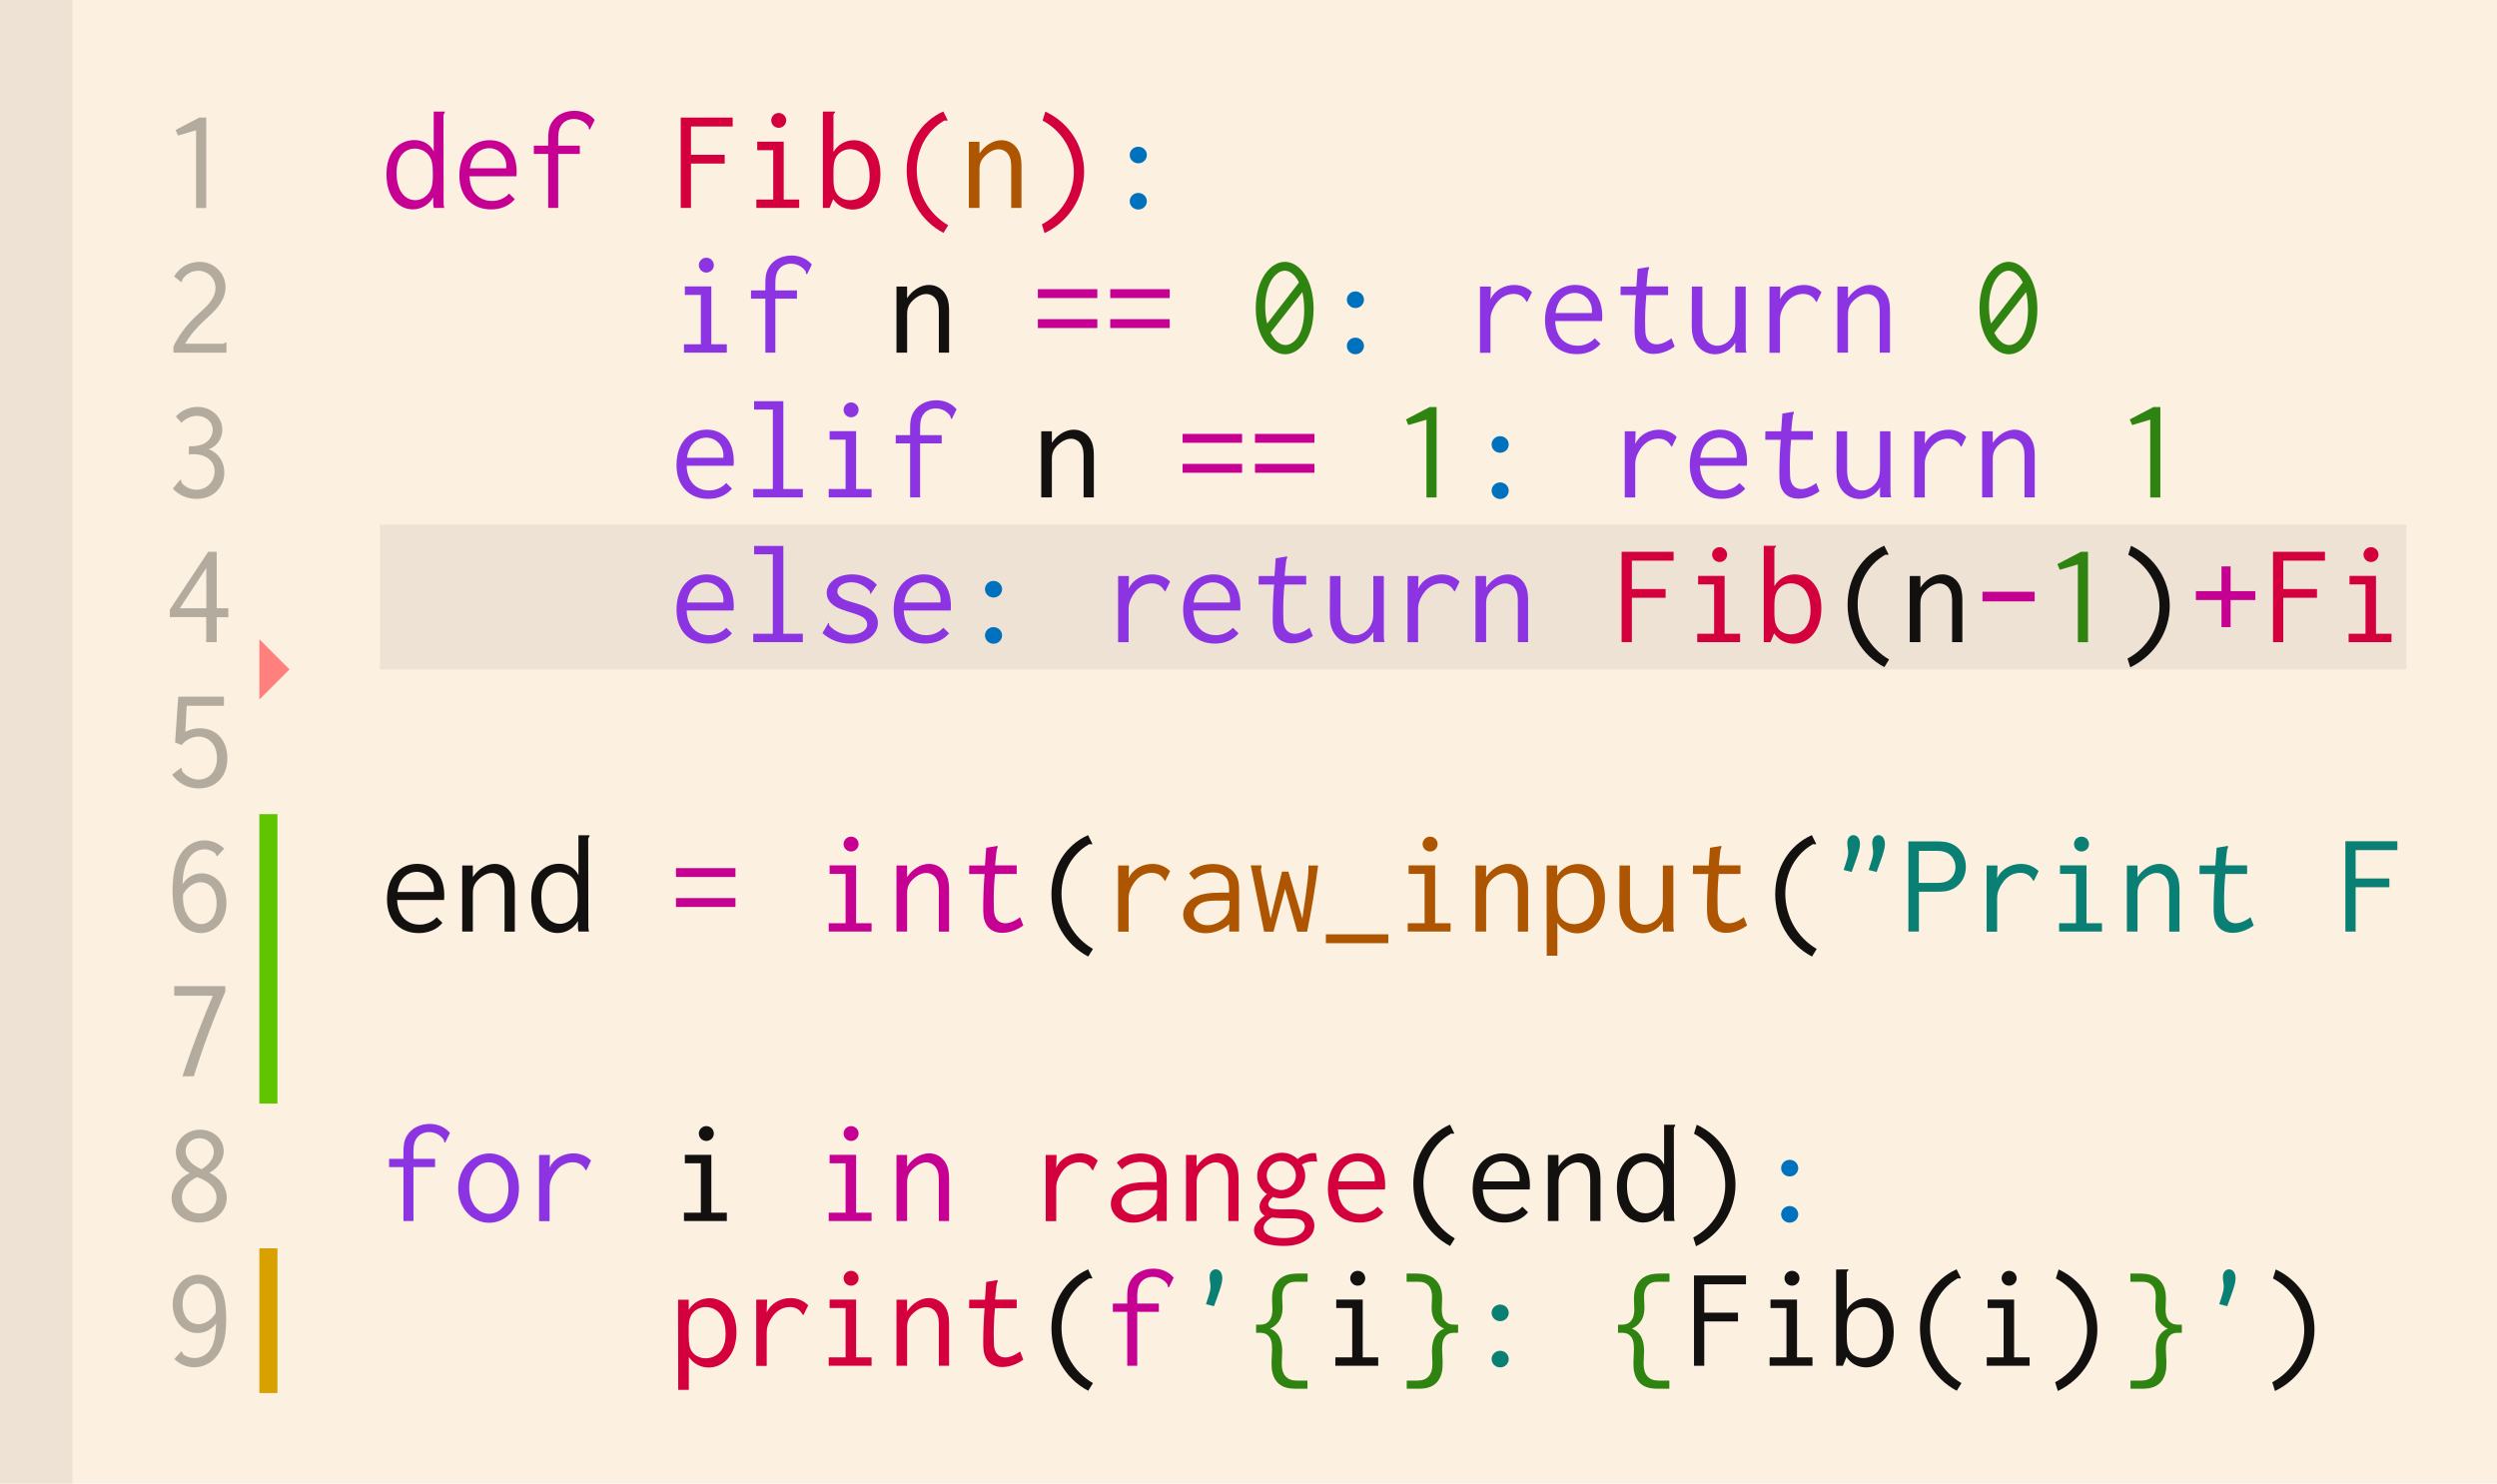<?xml version="1.0" encoding="utf-8"?>
<!-- Generator: Adobe Illustrator 17.0.0, SVG Export Plug-In . SVG Version: 6.00 Build 0)  -->
<!DOCTYPE svg PUBLIC "-//W3C//DTD SVG 1.1//EN" "http://www.w3.org/Graphics/SVG/1.1/DTD/svg11.dtd">
<svg version="1.1" id="Layer_1" xmlns="http://www.w3.org/2000/svg" xmlns:xlink="http://www.w3.org/1999/xlink" x="0px" y="0px"
	 width="414px" height="246px" viewBox="0 0 414 246" enable-background="new 0 0 414 246" xml:space="preserve">
<rect x="0" y="0" fill="#FCF0E0" width="414" height="246"/>
<g>
	<defs>
		<rect id="SVGID_1_" x="15" y="15" width="384" height="216"/>
	</defs>
	<clipPath id="SVGID_2_">
		<use xlink:href="#SVGID_1_"  overflow="visible"/>
	</clipPath>
	<rect x="63" y="87" clip-path="url(#SVGID_2_)" fill="#EDE2D3" width="1080" height="24"/>
	<g clip-path="url(#SVGID_2_)">
		<path fill="#B4AB9F" d="M34.188,34.496H32.51V21.592l-3.003,0.891l-0.394-0.932l3.915-2.051h1.16V34.496z"/>
		<path fill="#C50093" d="M71.907,18.505h1.844c0.009,0.163-0.082,0.282-0.132,0.359c-0.085,0.132-0.096,0.199-0.096,0.325
			l0.021,14.271c0,0.332,0.017,0.679,0.104,1.015h-1.719c-0.088-0.266-0.104-0.547-0.104-0.808v-0.953
			c-0.689,1.231-1.984,2.004-3.387,2.004c-2.12,0-4.36-1.769-4.36-5.817c0-4.191,2.524-5.676,4.614-5.676
			c1.515,0,2.688,0.76,3.215,1.887V18.505z M65.752,28.619c0,3.612,1.845,4.576,3.086,4.576c1.144,0,2.279-0.765,2.701-2.08
			c0.178-0.554,0.229-1.168,0.229-1.995c0-1.224-0.048-1.836-0.185-2.346c-0.434-1.628-1.851-2.139-2.812-2.139
			C67.51,24.636,65.752,25.498,65.752,28.619z"/>
		<path fill="#C50093" d="M85.55,27.141c0.107,0.637,0.143,1.341,0.076,2.094h-7.782c0.131,3.284,2.254,4.092,3.722,4.092
			c1.09,0,2.124-0.433,2.838-1.234l0.953,0.932c-0.939,1.129-2.36,1.702-3.926,1.702c-2.978,0-5.265-1.955-5.265-5.608
			c0-4.003,2.423-5.875,5.042-5.875C83.005,23.243,85.052,24.197,85.55,27.141z M83.928,27.909c0.206-1.778-1.063-3.338-2.84-3.338
			c-1.177,0-2.846,0.752-3.188,3.338H83.928z"/>
		<path fill="#C50093" d="M98.6,19.873l-0.787,1.595c-0.074,0.007-0.182-0.036-0.195-0.2c-0.008-0.103,0.011-0.168-0.066-0.285
			c-0.461-0.697-1.34-1.255-2.396-1.255c-0.907,0-1.753,0.404-2.206,1.214c-0.41,0.734-0.399,1.575-0.399,2.369v0.849h3.583v1.367
			h-3.583v8.948h-1.657v-8.948h-2.382V24.16h2.382v-1.077c0-0.973,0.04-1.887,0.602-2.801c0.766-1.246,2.208-1.91,3.749-1.91
			C96.624,18.372,97.815,18.928,98.6,19.873z"/>
		<path fill="#D4003E" d="M121.481,19.5v1.471h-6.918v4.702h5.592v1.45h-5.592v7.354h-1.699V19.5H121.481z"/>
		<path fill="#D4003E" d="M129.939,23.497v9.591h2.568v1.388h-7.104v-1.388h2.796v-8.182h-2.651v-1.409H129.939z M130.354,19.966
			c0,0.679-0.556,1.232-1.243,1.232s-1.243-0.554-1.243-1.232s0.556-1.233,1.243-1.233
			C129.797,18.733,130.354,19.287,130.354,19.966z"/>
		<path fill="#D4003E" d="M138.458,18.505c0.041,0.144-0.09,0.237-0.13,0.269c-0.113,0.089-0.14,0.142-0.14,0.27v6.152
			c0.696-1.205,1.983-1.949,3.38-1.949c2.154,0,4.409,1.78,4.409,5.611c0,3.978-2.336,5.889-4.584,5.889
			c-1.316,0-2.526-0.651-3.246-1.721l-0.601,1.45h-1.118v-15.97H138.458z M138.476,26.335c-0.249,0.604-0.287,1.309-0.287,2.301
			c0,0.949-0.008,1.595,0.067,2.166c0.276,2.09,1.933,2.39,2.683,2.39c1.072,0,3.242-0.613,3.242-3.971
			c0-3.871-2.185-4.488-3.215-4.488C139.881,24.733,138.884,25.347,138.476,26.335z"/>
		<path fill="#D4003E" d="M157.128,19.955c-0.081,0.046-0.159,0.05-0.193,0.05c-0.095,0-0.171-0.027-0.256-0.027
			c-0.095,0-0.152,0.037-0.217,0.075c-2.805,1.654-4.465,4.711-4.465,8.14c0,3.729,1.934,7.256,5.214,9.163l-0.787,1.263
			c-3.802-1.996-6.097-5.986-6.097-10.346c0-4.394,2.361-8.154,6.076-9.788L157.128,19.955z"/>
		<path fill="#AD5500" d="M160.636,23.518h1.761v1.926c0.805-1.222,2.156-2.196,3.645-2.196c1.249,0,2.373,0.702,2.919,1.936
			c0.391,0.881,0.396,1.786,0.396,2.643v6.649h-1.698v-6.608c0-0.774-0.005-1.715-0.599-2.424c-0.394-0.471-0.936-0.694-1.486-0.694
			c-1.159,0-2.213,0.969-2.631,1.526c-0.456,0.607-0.545,1.144-0.545,1.882v6.318h-1.761V23.518z"/>
		<path fill="#D4003E" d="M173.32,18.505c3.899,1.795,6.421,5.683,6.421,9.957c0,4.312-2.565,8.3-6.546,10.197l-0.455-1.45
			c3.243-1.717,5.303-5.067,5.303-8.679c0-3.562-2.006-6.848-5.179-8.535L173.32,18.505z"/>
		<path fill="#0071BD" d="M188.726,27.082c-0.788,0-1.419-0.622-1.419-1.378c0-0.755,0.63-1.377,1.419-1.377s1.42,0.623,1.42,1.378
			S189.515,27.082,188.726,27.082z M188.726,34.746c-0.788,0-1.419-0.622-1.419-1.378c0-0.755,0.63-1.377,1.419-1.377
			s1.42,0.623,1.42,1.378S189.515,34.746,188.726,34.746z"/>
		<path fill="#B4AB9F" d="M33.051,43.417c2.441,0,4.338,1.871,4.338,4.201c0,2.151-1.535,3.689-2.631,4.716
			c-1.078,1.01-2.823,2.496-4.07,4.671h6.276c0.109,0,0.159-0.015,0.257-0.099c0.05-0.043,0.167-0.16,0.323-0.108v1.678h-8.783
			v-1.057c1.259-2.484,2.637-4.027,4.345-5.566c1.084-0.977,2.62-2.29,2.62-4.112c0-1.607-1.279-2.842-2.872-2.842
			c-1.307,0-2.204,0.813-2.557,1.362c-0.128,0.199-0.067,0.349-0.209,0.552l-1.222-0.973C29.746,44.334,31.354,43.417,33.051,43.417
			z"/>
		<path fill="#8C34E2" d="M117.939,47.497v9.591h2.569v1.388h-7.105v-1.388h2.796v-8.182h-2.651v-1.409H117.939z M118.354,43.966
			c0,0.679-0.556,1.232-1.244,1.232c-0.687,0-1.243-0.554-1.243-1.232s0.556-1.233,1.244-1.233
			C117.798,42.733,118.354,43.287,118.354,43.966z"/>
		<path fill="#8C34E2" d="M134.6,43.873l-0.787,1.595c-0.074,0.007-0.182-0.036-0.195-0.2c-0.008-0.103,0.011-0.168-0.066-0.285
			c-0.461-0.697-1.339-1.255-2.396-1.255c-0.906,0-1.753,0.404-2.205,1.214c-0.41,0.734-0.399,1.575-0.399,2.369v0.849h3.584v1.367
			h-3.584v8.948h-1.657v-8.948h-2.382V48.16h2.382v-1.077c0-0.973,0.04-1.887,0.602-2.801c0.767-1.246,2.208-1.91,3.749-1.91
			C132.624,42.372,133.815,42.928,134.6,43.873z"/>
		<path fill="#12110F" d="M148.636,47.518h1.761v1.926c0.805-1.222,2.156-2.196,3.645-2.196c1.249,0,2.373,0.702,2.919,1.936
			c0.391,0.881,0.396,1.786,0.396,2.643v6.649h-1.698v-6.608c0-0.774-0.005-1.715-0.599-2.424c-0.394-0.471-0.936-0.694-1.486-0.694
			c-1.159,0-2.213,0.969-2.631,1.526c-0.456,0.607-0.545,1.144-0.545,1.882v6.318h-1.761V47.518z"/>
		<path fill="#C50093" d="M181.936,47.953v1.471h-9.859v-1.471H181.936z M181.936,52.924v1.471h-9.859v-1.471H181.936z"/>
		<path fill="#C50093" d="M193.936,47.953v1.471h-9.859v-1.471H193.936z M193.936,52.924v1.471h-9.859v-1.471H193.936z"/>
		<path fill="#2F8310" d="M217.792,51.251c0,5.139-2.562,7.494-4.732,7.494c-2.365,0-4.858-2.79-4.858-7.627
			c0-4.786,2.458-7.701,4.832-7.701C215.333,43.417,217.792,46.146,217.792,51.251z M213.009,44.887
			c-1.481,0-3.238,2.112-3.238,5.938c0,1.058,0.123,2.005,0.334,2.827l5.265-6.817C214.728,45.515,213.828,44.887,213.009,44.887z
			 M210.659,55.173c0.65,1.312,1.57,2.041,2.458,2.041c1.319,0,3.123-1.589,3.123-5.769c0-1.163-0.116-2.163-0.315-3.006
			L210.659,55.173z"/>
		<path fill="#0071BD" d="M224.726,51.082c-0.788,0-1.419-0.622-1.419-1.378c0-0.755,0.63-1.377,1.419-1.377s1.42,0.623,1.42,1.378
			S225.515,51.082,224.726,51.082z M224.726,58.746c-0.788,0-1.419-0.622-1.419-1.378c0-0.755,0.63-1.377,1.419-1.377
			s1.42,0.623,1.42,1.378S225.515,58.746,224.726,58.746z"/>
		<path fill="#8C34E2" d="M247.184,47.518l-0.062,2.113c0.718-1.568,2.344-2.378,3.946-2.378c1.231,0,2.241,0.491,2.931,1.197
			l-0.808,1.657c-0.185-0.176-0.263-0.366-0.407-0.55c-0.308-0.393-0.888-0.821-1.811-0.821c-0.775,0-2.084,0.273-3.081,1.848
			c-0.745,1.179-0.771,1.906-0.771,2.568v5.344h-1.74V47.518H247.184z"/>
		<path fill="#8C34E2" d="M265.549,51.141c0.108,0.637,0.143,1.341,0.076,2.094h-7.782c0.131,3.284,2.255,4.092,3.722,4.092
			c1.09,0,2.124-0.433,2.839-1.234l0.952,0.932c-0.938,1.129-2.36,1.702-3.925,1.702c-2.979,0-5.266-1.955-5.266-5.608
			c0-4.003,2.423-5.875,5.042-5.875C263.005,47.243,265.051,48.197,265.549,51.141z M263.927,51.909
			c0.206-1.778-1.063-3.338-2.84-3.338c-1.177,0-2.847,0.752-3.188,3.338H263.927z"/>
		<path fill="#8C34E2" d="M273.4,44.266c0.084,0.243-0.088,0.391-0.136,0.648c-0.113,0.608-0.278,2.583-0.278,2.583h3.583v1.43
			h-3.604c-0.139,1.425-0.208,2.857-0.208,4.29c0,1.589,0.058,2.012,0.07,2.108c0.176,1.317,1.026,1.77,1.845,1.77
			c0.676,0,1.525-0.31,2.456-1.001l0.539,1.367c-0.928,0.679-2.2,1.225-3.506,1.225c-1.119,0-1.977-0.435-2.496-1.167
			c-0.639-0.899-0.647-2.001-0.647-2.985c0-1.862,0.075-3.729,0.228-5.606h-2.568l0.021-1.409h2.61l0.207-2.941L273.4,44.266z"/>
		<path fill="#8C34E2" d="M282.251,47.518v6.11c0,0.735-0.003,1.593,0.387,2.366c0.437,0.867,1.237,1.342,2.096,1.342
			c1.057,0,2.031-0.708,2.533-1.626c0.367-0.669,0.433-1.321,0.433-2.165v-6.028h1.739v9.963c0,0.321,0.02,0.667,0.125,0.994h-1.823
			c-0.046-0.283-0.049-0.569-0.041-0.849l0.021-0.829c-0.715,1.21-2.012,1.947-3.387,1.947c-1.427,0-2.768-0.796-3.407-2.237
			c-0.429-0.963-0.438-1.925-0.436-2.88l0.021-6.11H282.251z"/>
		<path fill="#8C34E2" d="M295.184,47.518l-0.062,2.113c0.718-1.568,2.344-2.378,3.946-2.378c1.231,0,2.241,0.491,2.931,1.197
			l-0.808,1.657c-0.185-0.176-0.263-0.366-0.407-0.55c-0.308-0.393-0.888-0.821-1.811-0.821c-0.775,0-2.084,0.273-3.081,1.848
			c-0.745,1.179-0.771,1.906-0.771,2.568v5.344h-1.74V47.518H295.184z"/>
		<path fill="#8C34E2" d="M304.636,47.518h1.761v1.926c0.805-1.222,2.156-2.196,3.644-2.196c1.249,0,2.373,0.702,2.919,1.936
			c0.391,0.881,0.396,1.786,0.396,2.643v6.649h-1.698v-6.608c0-0.774-0.005-1.715-0.599-2.424c-0.394-0.471-0.936-0.694-1.486-0.694
			c-1.159,0-2.212,0.969-2.63,1.526c-0.456,0.607-0.545,1.144-0.545,1.882v6.318h-1.761V47.518z"/>
		<path fill="#2F8310" d="M337.791,51.251c0,5.139-2.562,7.494-4.732,7.494c-2.365,0-4.858-2.79-4.858-7.627
			c0-4.786,2.458-7.701,4.832-7.701C335.333,43.417,337.791,46.146,337.791,51.251z M333.009,44.887
			c-1.481,0-3.238,2.112-3.238,5.938c0,1.058,0.123,2.005,0.334,2.827l5.265-6.817C334.728,45.515,333.827,44.887,333.009,44.887z
			 M330.658,55.173c0.65,1.312,1.57,2.041,2.458,2.041c1.319,0,3.123-1.589,3.123-5.769c0-1.163-0.116-2.163-0.315-3.006
			L330.658,55.173z"/>
		<path fill="#B4AB9F" d="M34.623,74.501c1.552,0.567,2.569,2.081,2.569,3.86c0,2.324-1.74,4.367-4.605,4.367
			c-1.498,0-2.927-0.587-3.93-1.703l1.263-1.512c0.213,0.218,0.106,0.451,0.311,0.68c0.106,0.12,0.948,1.013,2.341,1.013
			c1.751,0,3.01-1.406,3.01-3.049c0-1.783-1.488-2.84-3.513-2.84c-0.254,0-0.508,0.018-0.76,0.053v-1.346
			c1.419-0.003,2.099-0.264,2.362-0.379c1.035-0.455,1.595-1.442,1.595-2.354c0-1.263-1.065-2.33-2.6-2.33
			c-0.925,0-1.882,0.4-2.58,1.148l-0.932-1.036c0.938-1.025,2.245-1.601,3.594-1.601c2.365,0,4.112,1.748,4.112,3.79
			C36.86,72.716,35.965,74.001,34.623,74.501z"/>
		<path fill="#8C34E2" d="M121.55,75.141c0.107,0.637,0.143,1.341,0.076,2.094h-7.782c0.131,3.284,2.254,4.092,3.722,4.092
			c1.09,0,2.124-0.433,2.838-1.234l0.953,0.932c-0.939,1.129-2.36,1.702-3.926,1.702c-2.978,0-5.265-1.955-5.265-5.608
			c0-4.003,2.423-5.875,5.042-5.875C119.005,71.243,121.052,72.197,121.55,75.141z M119.928,75.909
			c0.206-1.778-1.063-3.338-2.84-3.338c-1.177,0-2.846,0.752-3.188,3.338H119.928z"/>
		<path fill="#8C34E2" d="M129.877,66.526v14.562h3.23v1.388h-8.223v-1.388h3.252V67.914h-3.107v-1.388H129.877z"/>
		<path fill="#8C34E2" d="M141.939,71.497v9.591h2.568v1.388h-7.105v-1.388h2.797v-8.182h-2.651v-1.409H141.939z M142.353,67.966
			c0,0.679-0.556,1.232-1.243,1.232s-1.243-0.554-1.243-1.232s0.556-1.233,1.243-1.233S142.353,67.287,142.353,67.966z"/>
		<path fill="#8C34E2" d="M158.599,67.873l-0.787,1.595c-0.074,0.007-0.182-0.036-0.194-0.2c-0.009-0.103,0.011-0.168-0.066-0.285
			c-0.461-0.697-1.34-1.255-2.396-1.255c-0.907,0-1.754,0.404-2.206,1.214c-0.409,0.734-0.398,1.575-0.398,2.369v0.849h3.583v1.367
			h-3.583v8.948h-1.657v-8.948h-2.383V72.16h2.383v-1.077c0-0.973,0.04-1.887,0.602-2.801c0.767-1.246,2.208-1.91,3.748-1.91
			C156.624,66.372,157.815,66.928,158.599,67.873z"/>
		<path fill="#12110F" d="M172.636,71.518h1.761v1.926c0.805-1.222,2.156-2.196,3.645-2.196c1.249,0,2.373,0.702,2.919,1.936
			c0.391,0.881,0.396,1.786,0.396,2.643v6.649h-1.698v-6.608c0-0.774-0.005-1.715-0.599-2.424c-0.394-0.471-0.936-0.694-1.486-0.694
			c-1.159,0-2.213,0.969-2.631,1.526c-0.456,0.607-0.545,1.144-0.545,1.882v6.318h-1.761V71.518z"/>
		<path fill="#C50093" d="M205.936,71.953v1.471h-9.859v-1.471H205.936z M205.936,76.924v1.471h-9.859v-1.471H205.936z"/>
		<path fill="#C50093" d="M217.936,71.953v1.471h-9.859v-1.471H217.936z M217.936,76.924v1.471h-9.859v-1.471H217.936z"/>
		<path fill="#2F8310" d="M238.187,82.496h-1.678V69.592l-3.003,0.891l-0.394-0.932l3.914-2.051h1.16V82.496z"/>
		<path fill="#0071BD" d="M248.726,75.082c-0.788,0-1.419-0.622-1.419-1.378c0-0.755,0.63-1.377,1.419-1.377s1.42,0.623,1.42,1.378
			S249.515,75.082,248.726,75.082z M248.726,82.746c-0.788,0-1.419-0.622-1.419-1.378c0-0.755,0.63-1.377,1.419-1.377
			s1.42,0.623,1.42,1.378S249.515,82.746,248.726,82.746z"/>
		<path fill="#8C34E2" d="M271.184,71.518l-0.062,2.113c0.718-1.568,2.344-2.378,3.946-2.378c1.231,0,2.241,0.491,2.931,1.197
			l-0.808,1.657c-0.185-0.176-0.263-0.366-0.407-0.55c-0.308-0.393-0.888-0.821-1.811-0.821c-0.775,0-2.084,0.273-3.081,1.848
			c-0.745,1.179-0.771,1.906-0.771,2.568v5.344h-1.74V71.518H271.184z"/>
		<path fill="#8C34E2" d="M289.549,75.141c0.108,0.637,0.143,1.341,0.076,2.094h-7.782c0.131,3.284,2.255,4.092,3.722,4.092
			c1.09,0,2.124-0.433,2.839-1.234l0.952,0.932c-0.938,1.129-2.36,1.702-3.925,1.702c-2.979,0-5.266-1.955-5.266-5.608
			c0-4.003,2.423-5.875,5.042-5.875C287.005,71.243,289.051,72.197,289.549,75.141z M287.927,75.909
			c0.206-1.778-1.063-3.338-2.84-3.338c-1.177,0-2.847,0.752-3.188,3.338H287.927z"/>
		<path fill="#8C34E2" d="M297.4,68.266c0.084,0.243-0.088,0.391-0.136,0.648c-0.113,0.608-0.278,2.583-0.278,2.583h3.583v1.43
			h-3.604c-0.139,1.425-0.208,2.857-0.208,4.29c0,1.589,0.058,2.012,0.07,2.108c0.176,1.317,1.026,1.77,1.845,1.77
			c0.676,0,1.525-0.31,2.456-1.001l0.539,1.367c-0.928,0.679-2.2,1.225-3.506,1.225c-1.119,0-1.977-0.435-2.496-1.167
			c-0.639-0.899-0.647-2.001-0.647-2.985c0-1.862,0.075-3.729,0.228-5.606h-2.568l0.021-1.409h2.61l0.207-2.941L297.4,68.266z"/>
		<path fill="#8C34E2" d="M306.251,71.518v6.11c0,0.735-0.003,1.593,0.387,2.366c0.437,0.867,1.237,1.342,2.095,1.342
			c1.057,0,2.031-0.708,2.533-1.626c0.367-0.669,0.433-1.321,0.433-2.165v-6.028h1.739v9.963c0,0.321,0.02,0.667,0.125,0.994h-1.823
			c-0.046-0.283-0.049-0.569-0.041-0.849l0.021-0.829c-0.715,1.21-2.012,1.947-3.387,1.947c-1.426,0-2.767-0.796-3.407-2.237
			c-0.429-0.963-0.438-1.925-0.436-2.88l0.021-6.11H306.251z"/>
		<path fill="#8C34E2" d="M319.184,71.518l-0.062,2.113c0.718-1.568,2.344-2.378,3.946-2.378c1.231,0,2.241,0.491,2.931,1.197
			l-0.808,1.657c-0.185-0.176-0.263-0.366-0.407-0.55c-0.308-0.393-0.888-0.821-1.811-0.821c-0.775,0-2.084,0.273-3.081,1.848
			c-0.745,1.179-0.771,1.906-0.771,2.568v5.344h-1.74V71.518H319.184z"/>
		<path fill="#8C34E2" d="M328.636,71.518h1.761v1.926c0.805-1.222,2.156-2.196,3.645-2.196c1.249,0,2.373,0.702,2.919,1.936
			c0.391,0.881,0.396,1.786,0.396,2.643v6.649h-1.698v-6.608c0-0.774-0.005-1.715-0.599-2.424c-0.394-0.471-0.936-0.694-1.486-0.694
			c-1.159,0-2.213,0.969-2.631,1.526c-0.456,0.607-0.545,1.144-0.545,1.882v6.318h-1.761V71.518z"/>
		<path fill="#2F8310" d="M358.187,82.496h-1.678V69.592l-3.003,0.891l-0.394-0.932l3.914-2.051h1.16V82.496z"/>
		<path fill="#B4AB9F" d="M35.928,91.5v9.363h1.926v1.491h-1.926v4.122h-1.74v-4.143H28.16v-1.243l6.359-9.59H35.928z
			 M29.817,100.862h4.392v-6.691L29.817,100.862z"/>
		<path fill="#8C34E2" d="M121.55,99.141c0.107,0.637,0.143,1.341,0.076,2.094h-7.782c0.131,3.284,2.254,4.092,3.722,4.092
			c1.09,0,2.124-0.433,2.838-1.234l0.953,0.932c-0.939,1.129-2.36,1.702-3.926,1.702c-2.978,0-5.265-1.955-5.265-5.608
			c0-4.003,2.423-5.875,5.042-5.875C119.005,95.243,121.052,96.197,121.55,99.141z M119.928,99.909
			c0.206-1.778-1.063-3.338-2.84-3.338c-1.177,0-2.846,0.752-3.188,3.338H119.928z"/>
		<path fill="#8C34E2" d="M129.877,90.526v14.562h3.23v1.388h-8.223v-1.388h3.252V91.914h-3.107v-1.388H129.877z"/>
		<path fill="#8C34E2" d="M144.362,98.48c-0.042-0.01-0.126-0.049-0.125-0.193c0.001-0.084,0.017-0.142-0.051-0.229
			c-0.418-0.539-1.48-1.505-3.044-1.505c-1.24,0-2.311,0.615-2.311,1.497c0,0.369,0.19,0.9,1.086,1.333
			c1.025,0.495,2.791,0.743,4.03,1.438c1.298,0.728,1.609,1.72,1.609,2.479c0,1.655-1.565,3.424-4.562,3.424
			c-1.666,0-3.342-0.543-4.629-1.74l0.994-1.719c0.118,0.055,0.107,0.192,0.106,0.226c-0.005,0.096-0.016,0.164,0.066,0.256
			c0.347,0.395,1.551,1.527,3.431,1.527c1.566,0,2.819-0.708,2.819-1.735c0-0.396-0.189-0.974-1.095-1.397
			c-0.809-0.378-2.02-0.67-2.946-1.005c-0.596-0.215-2.672-0.913-2.672-2.828c0-1.638,1.669-3.061,4.215-3.061
			c1.622,0,3.078,0.603,4.092,1.719L144.362,98.48z"/>
		<path fill="#8C34E2" d="M157.549,99.141c0.108,0.637,0.143,1.341,0.076,2.094h-7.782c0.131,3.284,2.255,4.092,3.722,4.092
			c1.09,0,2.124-0.433,2.839-1.234l0.952,0.932c-0.938,1.129-2.36,1.702-3.925,1.702c-2.979,0-5.266-1.955-5.266-5.608
			c0-4.003,2.423-5.875,5.042-5.875C155.005,95.243,157.051,96.197,157.549,99.141z M155.927,99.909
			c0.206-1.778-1.063-3.338-2.84-3.338c-1.177,0-2.847,0.752-3.188,3.338H155.927z"/>
		<path fill="#0071BD" d="M164.726,99.082c-0.788,0-1.419-0.622-1.419-1.378c0-0.755,0.63-1.377,1.419-1.377s1.42,0.623,1.42,1.378
			S165.515,99.082,164.726,99.082z M164.726,106.746c-0.788,0-1.419-0.622-1.419-1.378c0-0.755,0.63-1.377,1.419-1.377
			s1.42,0.623,1.42,1.378S165.515,106.746,164.726,106.746z"/>
		<path fill="#8C34E2" d="M187.184,95.518l-0.062,2.113c0.718-1.568,2.344-2.378,3.946-2.378c1.231,0,2.241,0.491,2.931,1.197
			l-0.808,1.657c-0.185-0.176-0.263-0.366-0.407-0.55c-0.308-0.393-0.888-0.821-1.811-0.821c-0.775,0-2.084,0.273-3.081,1.848
			c-0.745,1.179-0.771,1.906-0.771,2.568v5.344h-1.74V95.518H187.184z"/>
		<path fill="#8C34E2" d="M205.549,99.141c0.108,0.637,0.143,1.341,0.076,2.094h-7.782c0.131,3.284,2.255,4.092,3.722,4.092
			c1.09,0,2.124-0.433,2.839-1.234l0.952,0.932c-0.938,1.129-2.36,1.702-3.925,1.702c-2.979,0-5.266-1.955-5.266-5.608
			c0-4.003,2.423-5.875,5.042-5.875C203.005,95.243,205.051,96.197,205.549,99.141z M203.927,99.909
			c0.206-1.778-1.063-3.338-2.84-3.338c-1.177,0-2.847,0.752-3.188,3.338H203.927z"/>
		<path fill="#8C34E2" d="M213.4,92.266c0.084,0.243-0.088,0.391-0.136,0.648c-0.113,0.608-0.278,2.583-0.278,2.583h3.583v1.43
			h-3.604c-0.139,1.425-0.208,2.857-0.208,4.29c0,1.589,0.058,2.012,0.07,2.108c0.176,1.317,1.026,1.77,1.845,1.77
			c0.676,0,1.525-0.31,2.456-1.001l0.539,1.367c-0.928,0.679-2.2,1.225-3.506,1.225c-1.119,0-1.977-0.435-2.496-1.167
			c-0.639-0.899-0.647-2.001-0.647-2.985c0-1.862,0.075-3.729,0.228-5.606h-2.568l0.021-1.409h2.61l0.207-2.941L213.4,92.266z"/>
		<path fill="#8C34E2" d="M222.251,95.518v6.11c0,0.735-0.003,1.593,0.387,2.366c0.437,0.867,1.237,1.342,2.096,1.342
			c1.057,0,2.031-0.708,2.533-1.626c0.367-0.669,0.433-1.321,0.433-2.165v-6.028h1.739v9.963c0,0.321,0.02,0.667,0.125,0.994h-1.823
			c-0.046-0.283-0.049-0.569-0.041-0.849l0.021-0.829c-0.715,1.21-2.012,1.947-3.387,1.947c-1.427,0-2.768-0.796-3.407-2.237
			c-0.429-0.963-0.438-1.925-0.436-2.88l0.021-6.11H222.251z"/>
		<path fill="#8C34E2" d="M235.184,95.518l-0.062,2.113c0.718-1.568,2.344-2.378,3.946-2.378c1.231,0,2.241,0.491,2.931,1.197
			l-0.808,1.657c-0.185-0.176-0.263-0.366-0.407-0.55c-0.308-0.393-0.888-0.821-1.811-0.821c-0.775,0-2.084,0.273-3.081,1.848
			c-0.745,1.179-0.771,1.906-0.771,2.568v5.344h-1.74V95.518H235.184z"/>
		<path fill="#8C34E2" d="M244.636,95.518h1.761v1.926c0.805-1.222,2.156-2.196,3.645-2.196c1.249,0,2.373,0.702,2.919,1.936
			c0.391,0.881,0.396,1.786,0.396,2.643v6.649h-1.698v-6.608c0-0.774-0.005-1.715-0.599-2.424c-0.394-0.471-0.936-0.694-1.486-0.694
			c-1.159,0-2.213,0.969-2.631,1.526c-0.456,0.607-0.545,1.144-0.545,1.882v6.318h-1.761V95.518z"/>
		<path fill="#D4003E" d="M277.481,91.5v1.471h-6.919v4.702h5.593v1.45h-5.593v7.354h-1.698V91.5H277.481z"/>
		<path fill="#D4003E" d="M285.939,95.497v9.591h2.568v1.388h-7.105v-1.388h2.797v-8.182h-2.651v-1.409H285.939z M286.353,91.966
			c0,0.679-0.556,1.232-1.243,1.232s-1.243-0.554-1.243-1.232s0.556-1.233,1.243-1.233S286.353,91.287,286.353,91.966z"/>
		<path fill="#D4003E" d="M294.458,90.505c0.041,0.144-0.09,0.237-0.13,0.269c-0.113,0.089-0.14,0.142-0.14,0.27v6.152
			c0.696-1.205,1.983-1.949,3.38-1.949c2.154,0,4.409,1.78,4.409,5.611c0,3.978-2.336,5.889-4.584,5.889
			c-1.316,0-2.526-0.651-3.246-1.721l-0.601,1.45h-1.118v-15.97H294.458z M294.476,98.335c-0.249,0.604-0.287,1.309-0.287,2.301
			c0,0.949-0.008,1.595,0.067,2.166c0.276,2.09,1.933,2.39,2.683,2.39c1.072,0,3.242-0.613,3.242-3.971
			c0-3.871-2.185-4.488-3.215-4.488C295.881,96.733,294.884,97.347,294.476,98.335z"/>
		<path fill="#12110F" d="M313.128,91.955c-0.081,0.046-0.159,0.05-0.193,0.05c-0.095,0-0.171-0.027-0.256-0.027
			c-0.095,0-0.152,0.037-0.217,0.075c-2.805,1.654-4.464,4.711-4.464,8.14c0,3.729,1.933,7.256,5.213,9.163l-0.787,1.263
			c-3.802-1.996-6.096-5.986-6.096-10.346c0-4.394,2.361-8.154,6.076-9.788L313.128,91.955z"/>
		<path fill="#12110F" d="M316.636,95.518h1.761v1.926c0.805-1.222,2.156-2.196,3.645-2.196c1.249,0,2.373,0.702,2.919,1.936
			c0.391,0.881,0.396,1.786,0.396,2.643v6.649h-1.698v-6.608c0-0.774-0.005-1.715-0.599-2.424c-0.394-0.471-0.936-0.694-1.486-0.694
			c-1.159,0-2.213,0.969-2.631,1.526c-0.456,0.607-0.545,1.144-0.545,1.882v6.318h-1.761V95.518z"/>
		<path fill="#C50093" d="M337.335,98.128v1.595h-8.638v-1.595H337.335z"/>
		<path fill="#2F8310" d="M346.187,106.496h-1.678V93.592l-3.003,0.891l-0.394-0.932l3.914-2.051h1.16V106.496z"/>
		<path fill="#12110F" d="M353.319,90.505c3.899,1.795,6.421,5.683,6.421,9.957c0,4.312-2.565,8.3-6.546,10.197l-0.455-1.45
			c3.243-1.717,5.303-5.067,5.303-8.679c0-3.562-2.006-6.848-5.179-8.535L353.319,90.505z"/>
		<path fill="#C50093" d="M369.835,93.923v4.102h4.101v1.471h-4.101v4.495h-1.513v-4.495h-4.246v-1.471h4.246v-4.102H369.835z"/>
		<path fill="#D4003E" d="M385.48,91.5v1.471h-6.919v4.702h5.593v1.45h-5.593v7.354h-1.698V91.5H385.48z"/>
		<path fill="#D4003E" d="M393.938,95.497v9.591h2.568v1.388h-7.105v-1.388h2.797v-8.182h-2.651v-1.409H393.938z M394.353,91.966
			c0,0.679-0.556,1.232-1.243,1.232s-1.243-0.554-1.243-1.232s0.556-1.233,1.243-1.233S394.353,91.287,394.353,91.966z"/>
		<path fill="#D4003E" d="M402.458,90.505c0.041,0.144-0.09,0.237-0.13,0.269c-0.113,0.089-0.14,0.142-0.14,0.27v6.152
			c0.696-1.205,1.983-1.949,3.38-1.949c2.154,0,4.409,1.78,4.409,5.611c0,3.978-2.336,5.889-4.584,5.889
			c-1.316,0-2.526-0.651-3.246-1.721l-0.601,1.45h-1.118v-15.97H402.458z M402.476,98.335c-0.249,0.604-0.287,1.309-0.287,2.301
			c0,0.949-0.008,1.595,0.067,2.166c0.276,2.09,1.933,2.39,2.683,2.39c1.072,0,3.242-0.613,3.242-3.971
			c0-3.871-2.185-4.488-3.215-4.488C403.881,96.733,402.884,97.347,402.476,98.335z"/>
		<path d="M421.128,91.955c-0.081,0.046-0.159,0.05-0.193,0.05c-0.095,0-0.171-0.027-0.256-0.027c-0.095,0-0.152,0.037-0.217,0.075
			c-2.805,1.654-4.465,4.711-4.465,8.14c0,3.729,1.934,7.256,5.214,9.163l-0.787,1.263c-3.802-1.996-6.097-5.986-6.097-10.346
			c0-4.394,2.361-8.154,6.076-9.788L421.128,91.955z"/>
		<path d="M424.636,95.518h1.761v1.926c0.805-1.222,2.156-2.196,3.645-2.196c1.249,0,2.373,0.702,2.919,1.936
			c0.391,0.881,0.396,1.786,0.396,2.643v6.649h-1.698v-6.608c0-0.774-0.005-1.715-0.599-2.424c-0.394-0.471-0.936-0.694-1.486-0.694
			c-1.159,0-2.213,0.969-2.631,1.526c-0.456,0.607-0.545,1.144-0.545,1.882v6.318h-1.761V95.518z"/>
		<path fill="#C50093" d="M445.335,98.128v1.595h-8.638v-1.595H445.335z"/>
		<path fill="#2F8310" d="M453.05,91.417c2.441,0,4.338,1.871,4.338,4.201c0,2.151-1.535,3.689-2.631,4.716
			c-1.079,1.01-2.823,2.496-4.07,4.671h6.275c0.11,0,0.16-0.015,0.257-0.099c0.05-0.043,0.168-0.16,0.323-0.108v1.678h-8.782v-1.057
			c1.26-2.484,2.637-4.027,4.345-5.566c1.085-0.977,2.62-2.29,2.62-4.112c0-1.607-1.279-2.842-2.873-2.842
			c-1.306,0-2.204,0.813-2.557,1.362c-0.128,0.199-0.066,0.349-0.21,0.552l-1.222-0.973
			C449.745,92.334,451.353,91.417,453.05,91.417z"/>
		<path d="M461.319,90.505c3.899,1.795,6.421,5.683,6.421,9.957c0,4.312-2.565,8.3-6.546,10.197l-0.455-1.45
			c3.243-1.717,5.303-5.067,5.303-8.679c0-3.562-2.006-6.848-5.179-8.535L461.319,90.505z"/>
		<path fill="#B4AB9F" d="M37.129,115.52v1.512h-6.172l-0.228,4.309c0.775-0.387,1.61-0.58,2.436-0.58
			c2.504,0,4.525,1.785,4.525,4.986c0,3.242-2.139,4.998-4.724,4.998c-1.777,0-3.441-0.835-4.433-2.299l1.492-1.119
			c0.205,0.146,0.082,0.383,0.179,0.565c0.083,0.158,1.126,1.382,2.742,1.382c1.605,0,3.025-1.259,3.025-3.559
			c0-2.383-1.486-3.569-3.061-3.569c-1.021,0-2.08,0.502-2.802,1.411l-1.077-0.435l0.518-7.602H37.129z"/>
		<path fill="#B4AB9F" d="M37.17,140.722l-1.16,1.284c-0.22-0.162-0.215-0.387-0.362-0.54c-0.092-0.096-0.753-0.625-1.748-0.625
			c-1.075,0-3.537,0.668-3.628,5.784c0.661-1.118,1.864-1.805,3.169-1.805c2.114,0,4.103,1.788,4.103,4.9
			c0,3.08-1.995,5.004-4.269,5.004c-1.332,0-2.663-0.671-3.534-1.986c-0.96-1.451-1.131-3.32-1.131-5.072
			c0-1.435,0.138-3.176,0.64-4.601c0.92-2.615,2.856-3.714,4.639-3.714C35.107,139.352,36.292,139.855,37.17,140.722z
			 M30.355,148.303c-0.198,2.795,1.167,4.932,2.992,4.932c1.269,0,2.563-1.089,2.563-3.428c0-2.577-1.423-3.515-2.625-3.515
			C32.175,146.292,31.03,147.076,30.355,148.303z"/>
		<path fill="#12110F" d="M73.55,147.141c0.107,0.637,0.143,1.341,0.076,2.095h-7.782c0.131,3.283,2.254,4.092,3.722,4.092
			c1.09,0,2.124-0.434,2.838-1.233l0.953,0.932c-0.939,1.129-2.36,1.702-3.926,1.702c-2.978,0-5.265-1.955-5.265-5.608
			c0-4.003,2.423-5.876,5.042-5.876C71.005,143.243,73.052,144.197,73.55,147.141z M71.928,147.909
			c0.206-1.778-1.063-3.338-2.84-3.338c-1.177,0-2.846,0.752-3.188,3.338H71.928z"/>
		<path fill="#12110F" d="M76.636,143.518h1.761v1.927c0.805-1.222,2.157-2.195,3.645-2.195c1.25,0,2.374,0.701,2.919,1.935
			c0.39,0.882,0.396,1.787,0.396,2.643v6.649h-1.699v-6.607c0-0.774-0.005-1.716-0.598-2.425c-0.394-0.471-0.937-0.694-1.487-0.694
			c-1.16,0-2.213,0.969-2.631,1.526c-0.456,0.607-0.545,1.144-0.545,1.883v6.317h-1.761V143.518z"/>
		<path fill="#12110F" d="M95.907,138.505h1.844c0.009,0.164-0.082,0.283-0.132,0.359c-0.085,0.132-0.096,0.199-0.096,0.324
			l0.021,14.272c0,0.332,0.017,0.679,0.104,1.015h-1.719c-0.088-0.267-0.104-0.547-0.104-0.808v-0.953
			c-0.689,1.23-1.984,2.004-3.387,2.004c-2.12,0-4.36-1.77-4.36-5.817c0-4.19,2.524-5.675,4.614-5.675
			c1.515,0,2.688,0.76,3.215,1.887V138.505z M89.752,148.619c0,3.612,1.845,4.576,3.086,4.576c1.144,0,2.279-0.765,2.701-2.08
			c0.178-0.554,0.229-1.168,0.229-1.995c0-1.224-0.048-1.836-0.185-2.346c-0.434-1.628-1.851-2.139-2.812-2.139
			C91.51,144.636,89.752,145.497,89.752,148.619z"/>
		<path fill="#C50093" d="M121.937,143.953v1.471h-9.86v-1.471H121.937z M121.937,148.924v1.471h-9.86v-1.471H121.937z"/>
		<path fill="#C50093" d="M141.939,143.497v9.591h2.568v1.388h-7.105v-1.388h2.797v-8.182h-2.651v-1.409H141.939z M142.353,139.966
			c0,0.679-0.556,1.232-1.243,1.232s-1.243-0.554-1.243-1.232s0.556-1.232,1.243-1.232S142.353,139.286,142.353,139.966z"/>
		<path fill="#C50093" d="M148.636,143.518h1.761v1.927c0.805-1.222,2.156-2.195,3.645-2.195c1.249,0,2.373,0.701,2.919,1.935
			c0.391,0.882,0.396,1.787,0.396,2.643v6.649h-1.698v-6.607c0-0.774-0.005-1.716-0.599-2.425c-0.394-0.471-0.936-0.694-1.486-0.694
			c-1.159,0-2.213,0.969-2.631,1.526c-0.456,0.607-0.545,1.144-0.545,1.883v6.317h-1.761V143.518z"/>
		<path fill="#C50093" d="M165.4,140.266c0.084,0.244-0.088,0.392-0.136,0.648c-0.113,0.608-0.278,2.583-0.278,2.583h3.583v1.43
			h-3.604c-0.139,1.426-0.208,2.856-0.208,4.29c0,1.59,0.058,2.012,0.07,2.108c0.176,1.316,1.026,1.77,1.845,1.77
			c0.676,0,1.525-0.31,2.456-1.001l0.539,1.367c-0.928,0.679-2.2,1.225-3.506,1.225c-1.119,0-1.977-0.436-2.496-1.168
			c-0.639-0.899-0.647-2.001-0.647-2.985c0-1.862,0.075-3.729,0.228-5.605h-2.568l0.021-1.409h2.61l0.207-2.941L165.4,140.266z"/>
		<path fill="#12110F" d="M181.128,139.955c-0.081,0.047-0.159,0.05-0.193,0.05c-0.095,0-0.171-0.027-0.256-0.027
			c-0.095,0-0.152,0.037-0.217,0.075c-2.805,1.653-4.465,4.711-4.465,8.14c0,3.729,1.934,7.256,5.214,9.162l-0.787,1.264
			c-3.802-1.995-6.097-5.986-6.097-10.346c0-4.394,2.361-8.154,6.076-9.788L181.128,139.955z"/>
		<path fill="#AD5500" d="M187.184,143.518l-0.062,2.113c0.718-1.567,2.344-2.378,3.946-2.378c1.231,0,2.241,0.49,2.931,1.197
			l-0.808,1.657c-0.185-0.177-0.263-0.366-0.407-0.55c-0.308-0.394-0.888-0.821-1.811-0.821c-0.775,0-2.084,0.272-3.081,1.848
			c-0.745,1.179-0.771,1.906-0.771,2.568v5.344h-1.74v-10.979H187.184z"/>
		<path fill="#AD5500" d="M201.087,143.269c1.702,0,3.094,0.622,3.813,1.821c0.506,0.844,0.538,1.692,0.538,2.592v6.794h-1.636
			v-1.201c-1.196,0.98-2.591,1.471-3.938,1.471c-2.291,0-3.689-1.495-3.689-3.104c0-1.216,0.785-2.497,2.515-3.133
			c1.395-0.513,3.124-0.496,4.739-0.496h0.352v-0.394c0-0.581,0.009-1.286-0.356-1.887c-0.31-0.508-0.953-1.055-2.256-1.055
			c-1.013,0-2.248,0.282-3.146,1.223l-0.85-1.099C198.199,143.744,199.609,143.269,201.087,143.269z M203.451,149.339
			c-1.14,0-2.607-0.072-3.604,0.166c-1.375,0.328-1.934,1.224-1.934,2.02c0,0.98,0.85,1.898,2.303,1.898
			c1.437,0,2.485-0.87,2.884-1.294c0.739-0.786,0.744-1.497,0.744-2.065v-0.725H203.451z"/>
		<path fill="#AD5500" d="M209.133,143.497c0.062,0.187,0,0.348-0.04,0.475c-0.06,0.192-0.055,0.278-0.022,0.437l1.595,7.913
			l1.886-7.788h1.056l2.32,7.768c0.944-6.239,1.059-7.458,1.015-8.783h1.595c-0.472,3.681-1.08,7.343-1.822,10.979h-1.616
			l-2.029-7.104l-1.927,7.104h-1.554l-2.216-10.999H209.133z"/>
		<path fill="#AD5500" d="M230.185,154.932v1.471h-10.357v-1.471H230.185z"/>
		<path fill="#AD5500" d="M237.939,143.497v9.591h2.568v1.388h-7.105v-1.388h2.797v-8.182h-2.651v-1.409H237.939z M238.353,139.966
			c0,0.679-0.556,1.232-1.243,1.232s-1.243-0.554-1.243-1.232s0.556-1.232,1.243-1.232S238.353,139.286,238.353,139.966z"/>
		<path fill="#AD5500" d="M244.636,143.518h1.761v1.927c0.805-1.222,2.156-2.195,3.645-2.195c1.249,0,2.373,0.701,2.919,1.935
			c0.391,0.882,0.396,1.787,0.396,2.643v6.649h-1.698v-6.607c0-0.774-0.005-1.716-0.599-2.425c-0.394-0.471-0.936-0.694-1.486-0.694
			c-1.159,0-2.213,0.969-2.631,1.526c-0.456,0.607-0.545,1.144-0.545,1.883v6.317h-1.761V143.518z"/>
		<path fill="#AD5500" d="M258.189,143.518v1.678c0.745-1.198,2.057-1.926,3.464-1.926c2.157,0,4.449,1.729,4.449,5.599
			c0,4.021-2.359,5.9-4.601,5.9c-1.332,0-2.56-0.658-3.291-1.743v5.448h-1.761l-0.021-14.956H258.189z M258.477,146.331
			c-0.242,0.569-0.29,1.236-0.29,2.161c0,1.589-0.007,2.492,0.314,3.231c0.433,0.997,1.467,1.513,2.507,1.513
			c1.027,0,3.296-0.554,3.296-4.012c0-3.979-2.322-4.482-3.285-4.482C259.915,144.742,258.894,145.346,258.477,146.331z"/>
		<path fill="#AD5500" d="M270.251,143.518v6.111c0,0.735-0.003,1.593,0.387,2.366c0.437,0.867,1.237,1.341,2.096,1.341
			c1.057,0,2.031-0.708,2.533-1.626c0.367-0.669,0.433-1.32,0.433-2.164v-6.028h1.739v9.964c0,0.321,0.02,0.666,0.125,0.994h-1.823
			c-0.046-0.283-0.049-0.569-0.041-0.85l0.021-0.828c-0.715,1.21-2.012,1.947-3.387,1.947c-1.427,0-2.768-0.796-3.407-2.236
			c-0.429-0.964-0.438-1.926-0.436-2.88l0.021-6.111H270.251z"/>
		<path fill="#AD5500" d="M285.4,140.266c0.084,0.244-0.088,0.392-0.136,0.648c-0.113,0.608-0.278,2.583-0.278,2.583h3.583v1.43
			h-3.604c-0.139,1.426-0.208,2.856-0.208,4.29c0,1.59,0.058,2.012,0.07,2.108c0.176,1.316,1.026,1.77,1.845,1.77
			c0.676,0,1.525-0.31,2.456-1.001l0.539,1.367c-0.928,0.679-2.2,1.225-3.506,1.225c-1.119,0-1.977-0.436-2.496-1.168
			c-0.639-0.899-0.647-2.001-0.647-2.985c0-1.862,0.075-3.729,0.228-5.605h-2.568l0.021-1.409h2.61l0.207-2.941L285.4,140.266z"/>
		<path fill="#12110F" d="M301.128,139.955c-0.081,0.047-0.159,0.05-0.193,0.05c-0.095,0-0.171-0.027-0.256-0.027
			c-0.095,0-0.152,0.037-0.217,0.075c-2.805,1.653-4.465,4.711-4.465,8.14c0,3.729,1.934,7.256,5.214,9.162l-0.787,1.264
			c-3.802-1.995-6.097-5.986-6.097-10.346c0-4.394,2.361-8.154,6.076-9.788L301.128,139.955z"/>
		<path fill="#0A7F73" d="M307.578,143l-0.58,1.595l-1.326-0.331l0.518-1.615c0.13-0.404,0.234-0.857,0.234-1.328
			c0-0.521-0.15-1.001-0.15-1.521c0-0.948,0.562-1.318,1.024-1.318c0.472,0,1.081,0.395,1.081,1.481
			C308.378,140.593,308.174,141.358,307.578,143z M311.72,143l-0.58,1.595l-1.326-0.331l0.519-1.615
			c0.129-0.404,0.233-0.857,0.233-1.328c0-0.521-0.15-1.001-0.15-1.521c0-0.948,0.562-1.318,1.025-1.318
			c0.471,0,1.08,0.395,1.08,1.481C312.521,140.593,312.316,141.358,311.72,143z"/>
		<path fill="#0A7F73" d="M320.965,139.521c0.964,0,1.892,0.024,2.83,0.507c1.412,0.729,2.142,2.191,2.142,3.704
			c0,1.516-0.729,2.948-2.111,3.651c-0.908,0.462-1.805,0.485-2.736,0.485h-2.941v6.607h-1.74v-14.955H320.965z M318.127,146.397
			h3.024c0.589,0,1.159-0.015,1.736-0.306c0.866-0.438,1.329-1.33,1.329-2.283c0-0.974-0.484-1.926-1.417-2.393
			c-0.609-0.307-1.21-0.321-1.835-0.321h-2.817L318.127,146.397z"/>
		<path fill="#0A7F73" d="M331.184,143.518l-0.062,2.113c0.718-1.567,2.344-2.378,3.946-2.378c1.231,0,2.241,0.49,2.931,1.197
			l-0.808,1.657c-0.185-0.177-0.263-0.366-0.407-0.55c-0.308-0.394-0.888-0.821-1.811-0.821c-0.775,0-2.084,0.272-3.081,1.848
			c-0.745,1.179-0.771,1.906-0.771,2.568v5.344h-1.74v-10.979H331.184z"/>
		<path fill="#0A7F73" d="M345.938,143.497v9.591h2.568v1.388h-7.105v-1.388h2.797v-8.182h-2.651v-1.409H345.938z M346.353,139.966
			c0,0.679-0.556,1.232-1.243,1.232s-1.243-0.554-1.243-1.232s0.556-1.232,1.243-1.232S346.353,139.286,346.353,139.966z"/>
		<path fill="#0A7F73" d="M352.636,143.518h1.761v1.927c0.805-1.222,2.156-2.195,3.645-2.195c1.249,0,2.373,0.701,2.919,1.935
			c0.391,0.882,0.396,1.787,0.396,2.643v6.649h-1.698v-6.607c0-0.774-0.005-1.716-0.599-2.425c-0.394-0.471-0.936-0.694-1.486-0.694
			c-1.159,0-2.213,0.969-2.631,1.526c-0.456,0.607-0.545,1.144-0.545,1.883v6.317h-1.761V143.518z"/>
		<path fill="#0A7F73" d="M369.399,140.266c0.084,0.244-0.088,0.392-0.136,0.648c-0.113,0.608-0.278,2.583-0.278,2.583h3.583v1.43
			h-3.604c-0.139,1.426-0.208,2.856-0.208,4.29c0,1.59,0.058,2.012,0.07,2.108c0.176,1.316,1.026,1.77,1.845,1.77
			c0.676,0,1.525-0.31,2.456-1.001l0.539,1.367c-0.928,0.679-2.2,1.225-3.506,1.225c-1.119,0-1.977-0.436-2.496-1.168
			c-0.639-0.899-0.647-2.001-0.647-2.985c0-1.862,0.075-3.729,0.228-5.605h-2.568l0.021-1.409h2.61l0.207-2.941L369.399,140.266z"/>
		<path fill="#0A7F73" d="M397.48,139.5v1.47h-6.919v4.702h5.593v1.45h-5.593v7.354h-1.698V139.5H397.48z"/>
		<path fill="#0A7F73" d="M405.938,143.497v9.591h2.568v1.388h-7.105v-1.388h2.797v-8.182h-2.651v-1.409H405.938z M406.353,139.966
			c0,0.679-0.556,1.232-1.243,1.232s-1.243-0.554-1.243-1.232s0.556-1.232,1.243-1.232S406.353,139.286,406.353,139.966z"/>
		<path fill="#0A7F73" d="M414.458,138.505c0.041,0.145-0.09,0.237-0.13,0.27c-0.113,0.09-0.14,0.142-0.14,0.27v6.151
			c0.696-1.205,1.983-1.948,3.38-1.948c2.154,0,4.409,1.78,4.409,5.611c0,3.978-2.336,5.888-4.584,5.888
			c-1.316,0-2.526-0.65-3.246-1.721l-0.601,1.45h-1.118v-15.971H414.458z M414.476,146.335c-0.249,0.604-0.287,1.31-0.287,2.302
			c0,0.948-0.008,1.595,0.067,2.165c0.276,2.091,1.933,2.39,2.683,2.39c1.072,0,3.242-0.612,3.242-3.971
			c0-3.871-2.185-4.488-3.215-4.488C415.881,144.732,414.884,145.347,414.476,146.335z"/>
		<path fill="#0A7F73" d="M429.109,154.766c-2.764,0-5.14-2.352-5.14-5.688c0-3.388,2.396-5.809,5.19-5.809
			c2.492,0,4.882,1.986,4.882,5.772C434.042,152.678,431.706,154.766,429.109,154.766z M425.795,148.929
			c0,2.704,1.58,4.346,3.327,4.346c1.601,0,3.181-1.4,3.181-4.16c0-3.011-1.679-4.376-3.261-4.376
			C427.365,144.738,425.795,146.24,425.795,148.929z"/>
		<path fill="#0A7F73" d="M436.636,143.518h1.761v1.927c0.805-1.222,2.156-2.195,3.645-2.195c1.249,0,2.373,0.701,2.919,1.935
			c0.391,0.882,0.396,1.787,0.396,2.643v6.649h-1.698v-6.607c0-0.774-0.005-1.716-0.599-2.425c-0.394-0.471-0.936-0.694-1.486-0.694
			c-1.159,0-2.213,0.969-2.631,1.526c-0.456,0.607-0.545,1.144-0.545,1.883v6.317h-1.761V143.518z"/>
		<path fill="#0A7F73" d="M453.087,143.269c1.702,0,3.094,0.622,3.813,1.821c0.506,0.844,0.538,1.692,0.538,2.592v6.794h-1.636
			v-1.201c-1.196,0.98-2.591,1.471-3.938,1.471c-2.291,0-3.689-1.495-3.689-3.104c0-1.216,0.785-2.497,2.515-3.133
			c1.395-0.513,3.124-0.496,4.739-0.496h0.352v-0.394c0-0.581,0.009-1.286-0.356-1.887c-0.31-0.508-0.953-1.055-2.256-1.055
			c-1.013,0-2.248,0.282-3.146,1.223l-0.85-1.099C450.198,143.744,451.608,143.269,453.087,143.269z M455.45,149.339
			c-1.14,0-2.607-0.072-3.604,0.166c-1.375,0.328-1.934,1.224-1.934,2.02c0,0.98,0.85,1.898,2.303,1.898
			c1.437,0,2.485-0.87,2.884-1.294c0.739-0.786,0.744-1.497,0.744-2.065v-0.725H455.45z"/>
		<path fill="#0A7F73" d="M468.734,146.749c-0.189-0.144-0.06-0.368-0.151-0.554c-0.063-0.129-0.964-1.437-2.836-1.437
			c-2.015,0-3.621,1.561-3.621,4.06c0,2.562,1.629,4.353,3.766,4.353c1.099,0,2.164-0.486,2.905-1.326l0.994,1.16
			c-1.046,1.127-2.513,1.74-4.044,1.74c-3.102,0-5.401-2.442-5.401-5.748c0-3.291,2.288-5.708,5.511-5.708
			c1.764,0,3.236,0.766,4.101,2.031L468.734,146.749z"/>
		<path fill="#0A7F73" d="M480.734,146.749c-0.189-0.144-0.06-0.368-0.151-0.554c-0.063-0.129-0.964-1.437-2.836-1.437
			c-2.015,0-3.621,1.561-3.621,4.06c0,2.562,1.629,4.353,3.766,4.353c1.099,0,2.164-0.486,2.905-1.326l0.994,1.16
			c-1.046,1.127-2.513,1.74-4.044,1.74c-3.102,0-5.401-2.442-5.401-5.748c0-3.291,2.288-5.708,5.511-5.708
			c1.764,0,3.236,0.766,4.101,2.031L480.734,146.749z"/>
		<path fill="#0A7F73" d="M489.938,143.497v9.591h2.568v1.388h-7.105v-1.388h2.797v-8.182h-2.651v-1.409H489.938z M490.353,139.966
			c0,0.679-0.556,1.232-1.243,1.232s-1.243-0.554-1.243-1.232s0.556-1.232,1.243-1.232S490.353,139.286,490.353,139.966z"/>
		<path fill="#0A7F73" d="M508.636,143.518h1.761v1.927c0.805-1.222,2.156-2.195,3.645-2.195c1.249,0,2.373,0.701,2.919,1.935
			c0.391,0.882,0.396,1.787,0.396,2.643v6.649h-1.698v-6.607c0-0.774-0.005-1.716-0.599-2.425c-0.394-0.471-0.936-0.694-1.486-0.694
			c-1.159,0-2.213,0.969-2.631,1.526c-0.456,0.607-0.545,1.144-0.545,1.883v6.317h-1.761V143.518z"/>
		<path fill="#0A7F73" d="M522.251,143.518v6.111c0,0.735-0.003,1.593,0.387,2.366c0.437,0.867,1.237,1.341,2.096,1.341
			c1.057,0,2.031-0.708,2.533-1.626c0.367-0.669,0.433-1.32,0.433-2.164v-6.028h1.739v9.964c0,0.321,0.02,0.666,0.125,0.994h-1.823
			c-0.046-0.283-0.049-0.569-0.041-0.85l0.021-0.828c-0.715,1.21-2.012,1.947-3.387,1.947c-1.427,0-2.768-0.796-3.407-2.236
			c-0.429-0.964-0.438-1.926-0.436-2.88l0.021-6.111H522.251z"/>
		<path fill="#0A7F73" d="M531.91,143.518h1.596l-0.021,1.077c0.505-0.767,1.345-1.347,2.244-1.347c0.983,0,1.769,0.69,1.94,1.596
			c0.426-0.97,1.405-1.595,2.457-1.595c0.616,0,1.295,0.236,1.715,0.871c0.485,0.732,0.447,1.659,0.447,2.567v7.809h-1.637v-7.788
			c0-0.499,0.054-1.126-0.148-1.588c-0.177-0.405-0.516-0.612-0.87-0.612c-0.666,0-1.094,0.683-1.275,0.989
			c-0.404,0.683-0.461,1.152-0.461,1.729v7.25h-1.615v-7.623c0-0.452,0.033-0.98-0.108-1.439c-0.186-0.602-0.625-0.845-1.016-0.845
			c-0.439,0-0.93,0.286-1.326,1.023c-0.311,0.576-0.347,1.056-0.347,1.572v7.312h-1.574V143.518z"/>
		<path fill="#0A7F73" d="M546.458,138.505c0.041,0.145-0.09,0.237-0.13,0.27c-0.113,0.09-0.14,0.142-0.14,0.27v6.151
			c0.696-1.205,1.983-1.948,3.38-1.948c2.154,0,4.409,1.78,4.409,5.611c0,3.978-2.336,5.888-4.584,5.888
			c-1.316,0-2.526-0.65-3.246-1.721l-0.601,1.45h-1.118v-15.971H546.458z M546.476,146.335c-0.249,0.604-0.287,1.31-0.287,2.302
			c0,0.948-0.008,1.595,0.067,2.165c0.276,2.091,1.933,2.39,2.683,2.39c1.072,0,3.242-0.612,3.242-3.971
			c0-3.871-2.185-4.488-3.215-4.488C547.881,144.732,546.884,145.347,546.476,146.335z"/>
		<path fill="#0A7F73" d="M565.549,147.141c0.108,0.637,0.143,1.341,0.076,2.095h-7.782c0.131,3.283,2.255,4.092,3.722,4.092
			c1.09,0,2.124-0.434,2.839-1.233l0.952,0.932c-0.938,1.129-2.36,1.702-3.925,1.702c-2.979,0-5.266-1.955-5.266-5.608
			c0-4.003,2.423-5.876,5.042-5.876C563.005,143.243,565.051,144.197,565.549,147.141z M563.927,147.909
			c0.206-1.778-1.063-3.338-2.84-3.338c-1.177,0-2.847,0.752-3.188,3.338H563.927z"/>
		<path fill="#0A7F73" d="M571.184,143.518l-0.062,2.113c0.718-1.567,2.344-2.378,3.946-2.378c1.231,0,2.241,0.49,2.931,1.197
			l-0.808,1.657c-0.185-0.177-0.263-0.366-0.407-0.55c-0.308-0.394-0.888-0.821-1.811-0.821c-0.775,0-2.084,0.272-3.081,1.848
			c-0.745,1.179-0.771,1.906-0.771,2.568v5.344h-1.74v-10.979H571.184z"/>
		<path fill="#0A7F73" d="M594.251,143.518v6.111c0,0.735-0.003,1.593,0.387,2.366c0.437,0.867,1.237,1.341,2.096,1.341
			c1.057,0,2.031-0.708,2.533-1.626c0.367-0.669,0.433-1.32,0.433-2.164v-6.028h1.739v9.964c0,0.321,0.02,0.666,0.125,0.994h-1.823
			c-0.046-0.283-0.049-0.569-0.041-0.85l0.021-0.828c-0.715,1.21-2.012,1.947-3.387,1.947c-1.427,0-2.768-0.796-3.407-2.236
			c-0.429-0.964-0.438-1.926-0.436-2.88l0.021-6.111H594.251z"/>
		<path fill="#0A7F73" d="M606.188,143.518v1.678c0.745-1.198,2.057-1.926,3.464-1.926c2.157,0,4.449,1.729,4.449,5.599
			c0,4.021-2.359,5.9-4.601,5.9c-1.332,0-2.56-0.658-3.291-1.743v5.448h-1.761l-0.021-14.956H606.188z M606.477,146.331
			c-0.242,0.569-0.29,1.236-0.29,2.161c0,1.589-0.007,2.492,0.314,3.231c0.433,0.997,1.467,1.513,2.507,1.513
			c1.027,0,3.296-0.554,3.296-4.012c0-3.979-2.322-4.482-3.285-4.482C607.914,144.742,606.894,145.346,606.477,146.331z"/>
		<path fill="#0A7F73" d="M633.399,140.266c0.084,0.244-0.088,0.392-0.136,0.648c-0.113,0.608-0.278,2.583-0.278,2.583h3.583v1.43
			h-3.604c-0.139,1.426-0.208,2.856-0.208,4.29c0,1.59,0.058,2.012,0.07,2.108c0.176,1.316,1.026,1.77,1.845,1.77
			c0.676,0,1.525-0.31,2.456-1.001l0.539,1.367c-0.928,0.679-2.2,1.225-3.506,1.225c-1.119,0-1.977-0.436-2.496-1.168
			c-0.639-0.899-0.647-2.001-0.647-2.985c0-1.862,0.075-3.729,0.228-5.605h-2.568l0.021-1.409h2.61l0.207-2.941L633.399,140.266z"/>
		<path fill="#0A7F73" d="M645.109,154.766c-2.764,0-5.14-2.352-5.14-5.688c0-3.388,2.396-5.809,5.19-5.809
			c2.492,0,4.882,1.986,4.882,5.772C650.042,152.678,647.706,154.766,645.109,154.766z M641.795,148.929
			c0,2.704,1.58,4.346,3.327,4.346c1.601,0,3.181-1.4,3.181-4.16c0-3.011-1.679-4.376-3.261-4.376
			C643.365,144.738,641.795,146.24,641.795,148.929z"/>
		<path fill="#0A7F73" d="M656.726,147.082c-0.788,0-1.419-0.622-1.419-1.379c0-0.755,0.63-1.377,1.419-1.377s1.42,0.622,1.42,1.377
			C658.146,146.459,657.515,147.082,656.726,147.082z M656.726,154.746c-0.788,0-1.419-0.622-1.419-1.379
			c0-0.755,0.63-1.377,1.419-1.377s1.42,0.622,1.42,1.377C658.146,154.123,657.515,154.746,656.726,154.746z"/>
		<path fill="#0A7F73" d="M679.577,143l-0.58,1.595l-1.326-0.331l0.518-1.615c0.13-0.404,0.234-0.857,0.234-1.328
			c0-0.521-0.15-1.001-0.15-1.521c0-0.948,0.562-1.318,1.024-1.318c0.472,0,1.081,0.395,1.081,1.481
			C680.378,140.593,680.174,141.358,679.577,143z M683.72,143l-0.58,1.595l-1.326-0.331l0.519-1.615
			c0.129-0.404,0.233-0.857,0.233-1.328c0-0.521-0.15-1.001-0.15-1.521c0-0.948,0.562-1.318,1.025-1.318
			c0.471,0,1.08,0.395,1.08,1.481C684.521,140.593,684.316,141.358,683.72,143z"/>
		<path d="M689.319,138.505c3.899,1.795,6.421,5.684,6.421,9.958c0,4.312-2.565,8.299-6.546,10.197l-0.455-1.45
			c3.243-1.717,5.303-5.066,5.303-8.679c0-3.562-2.006-6.848-5.179-8.534L689.319,138.505z"/>
		<path d="M701.319,138.505c3.899,1.795,6.421,5.684,6.421,9.958c0,4.312-2.565,8.299-6.546,10.197l-0.455-1.45
			c3.243-1.717,5.303-5.066,5.303-8.679c0-3.562-2.006-6.848-5.179-8.534L701.319,138.505z"/>
		<path fill="#B4AB9F" d="M37.357,163.521v0.932c-1.012,2.313-1.958,4.655-2.838,7.022c-0.858,2.311-1.653,4.646-2.382,7.001h-1.885
			c0.887-2.688,1.84-5.354,2.858-7.995c0.695-1.801,1.42-3.59,2.175-5.365h-6.401v-1.595H37.357z"/>
		<path fill="#B4AB9F" d="M37.092,190.874c0,1.441-0.937,2.845-2.386,3.606c1.686,0.777,2.887,2.374,2.887,4.135
			c0,2.278-1.977,4.11-4.604,4.11c-2.576,0-4.542-1.782-4.542-4.011c0-1.726,1.211-3.359,2.986-4.193
			c-1.35-0.689-2.279-2.031-2.279-3.502c0-2.015,1.756-3.687,4.045-3.687C35.393,187.333,37.092,188.903,37.092,190.874z
			 M30.169,198.492c0,1.505,1.27,2.72,2.896,2.72c1.599,0,2.826-1.173,2.826-2.614c0-1.462-1.271-2.785-3.195-3.393
			C31.273,195.796,30.169,197.079,30.169,198.492z M30.768,190.876c0,1.977,2.632,3.003,2.632,3.003
			c1.166-0.626,2.051-1.743,2.051-2.894c0-1.249-1.045-2.243-2.382-2.243C31.764,188.742,30.768,189.697,30.768,190.876z"/>
		<path fill="#8C34E2" d="M74.6,187.872l-0.787,1.596c-0.074,0.007-0.182-0.036-0.195-0.2c-0.008-0.103,0.011-0.168-0.066-0.285
			c-0.461-0.697-1.34-1.255-2.396-1.255c-0.907,0-1.753,0.404-2.206,1.215c-0.41,0.733-0.399,1.574-0.399,2.368v0.85h3.583v1.367
			h-3.583v8.948h-1.657v-8.948h-2.382v-1.367h2.382v-1.077c0-0.974,0.04-1.887,0.602-2.801c0.766-1.246,2.208-1.911,3.749-1.911
			C72.624,186.371,73.815,186.928,74.6,187.872z"/>
		<path fill="#8C34E2" d="M81.11,202.766c-2.764,0-5.139-2.352-5.139-5.688c0-3.388,2.396-5.809,5.19-5.809
			c2.492,0,4.882,1.986,4.882,5.772C86.043,200.678,83.707,202.766,81.11,202.766z M77.796,196.929c0,2.704,1.58,4.346,3.328,4.346
			c1.6,0,3.18-1.4,3.18-4.16c0-3.011-1.678-4.376-3.26-4.376C79.366,192.738,77.796,194.24,77.796,196.929z"/>
		<path fill="#8C34E2" d="M91.184,191.518l-0.062,2.113c0.718-1.567,2.344-2.378,3.946-2.378c1.232,0,2.241,0.49,2.931,1.197
			l-0.808,1.657c-0.185-0.177-0.263-0.366-0.407-0.55c-0.308-0.394-0.888-0.821-1.811-0.821c-0.775,0-2.084,0.272-3.081,1.848
			c-0.746,1.179-0.771,1.906-0.771,2.568v5.344h-1.74v-10.979H91.184z"/>
		<path fill="#12110F" d="M117.939,191.497v9.591h2.569v1.388h-7.105v-1.388h2.796v-8.182h-2.651v-1.409H117.939z M118.354,187.966
			c0,0.679-0.556,1.232-1.244,1.232c-0.687,0-1.243-0.554-1.243-1.232s0.556-1.232,1.244-1.232
			C117.798,186.733,118.354,187.286,118.354,187.966z"/>
		<path fill="#C50093" d="M141.939,191.497v9.591h2.568v1.388h-7.105v-1.388h2.797v-8.182h-2.651v-1.409H141.939z M142.353,187.966
			c0,0.679-0.556,1.232-1.243,1.232s-1.243-0.554-1.243-1.232s0.556-1.232,1.243-1.232S142.353,187.286,142.353,187.966z"/>
		<path fill="#C50093" d="M148.636,191.518h1.761v1.927c0.805-1.222,2.156-2.195,3.645-2.195c1.249,0,2.373,0.701,2.919,1.935
			c0.391,0.882,0.396,1.787,0.396,2.643v6.649h-1.698v-6.607c0-0.774-0.005-1.716-0.599-2.425c-0.394-0.471-0.936-0.694-1.486-0.694
			c-1.159,0-2.213,0.969-2.631,1.526c-0.456,0.607-0.545,1.144-0.545,1.883v6.317h-1.761V191.518z"/>
		<path fill="#D4003E" d="M175.184,191.518l-0.062,2.113c0.718-1.567,2.344-2.378,3.946-2.378c1.231,0,2.241,0.49,2.931,1.197
			l-0.808,1.657c-0.185-0.177-0.263-0.366-0.407-0.55c-0.308-0.394-0.888-0.821-1.811-0.821c-0.775,0-2.084,0.272-3.081,1.848
			c-0.745,1.179-0.771,1.906-0.771,2.568v5.344h-1.74v-10.979H175.184z"/>
		<path fill="#D4003E" d="M189.087,191.269c1.702,0,3.094,0.622,3.813,1.821c0.506,0.844,0.538,1.692,0.538,2.592v6.794h-1.636
			v-1.201c-1.196,0.98-2.591,1.471-3.938,1.471c-2.291,0-3.689-1.495-3.689-3.104c0-1.216,0.785-2.497,2.515-3.133
			c1.395-0.513,3.124-0.496,4.739-0.496h0.352v-0.394c0-0.581,0.009-1.286-0.356-1.887c-0.31-0.508-0.953-1.055-2.256-1.055
			c-1.013,0-2.248,0.282-3.146,1.223l-0.85-1.099C186.199,191.744,187.609,191.269,189.087,191.269z M191.451,197.339
			c-1.14,0-2.607-0.072-3.604,0.166c-1.375,0.328-1.934,1.224-1.934,2.02c0,0.98,0.85,1.898,2.303,1.898
			c1.437,0,2.485-0.87,2.884-1.294c0.739-0.786,0.744-1.497,0.744-2.065v-0.725H191.451z"/>
		<path fill="#D4003E" d="M196.636,191.518h1.761v1.927c0.805-1.222,2.156-2.195,3.645-2.195c1.249,0,2.373,0.701,2.919,1.935
			c0.391,0.882,0.396,1.787,0.396,2.643v6.649h-1.698v-6.607c0-0.774-0.005-1.716-0.599-2.425c-0.394-0.471-0.936-0.694-1.486-0.694
			c-1.159,0-2.213,0.969-2.631,1.526c-0.456,0.607-0.545,1.144-0.545,1.883v6.317h-1.761V191.518z"/>
		<path fill="#D4003E" d="M215.14,192.201c0.849-0.711,1.942-1.061,3.045-0.974l0.207,1.409c-0.209-0.036-0.421-0.055-0.633-0.055
			c-0.676,0-1.338,0.185-1.915,0.531c0.364,0.547,0.56,1.193,0.56,1.858c0,2.023-1.779,3.756-3.951,3.756
			c-0.476,0-0.947-0.084-1.394-0.25c-0.107,0.089-0.783,0.646-0.783,1.227c0,0.346,0.245,0.604,0.665,0.72
			c0.233,0.064,0.747,0.138,1.565,0.138c1.243,0,2.567-0.154,3.712,0.311c1.165,0.473,1.705,1.432,1.705,2.381
			c0,1.471-1.332,3.353-5.045,3.353c-3.844,0-4.959-1.402-4.959-2.598c0-0.871,0.606-1.678,1.783-2.429
			c-0.692-0.364-0.879-1.005-0.879-1.461c0-0.705,0.45-1.446,1.241-2.117c-1.005-0.653-1.621-1.77-1.621-2.969
			c0-2.143,1.916-3.878,4.099-3.878C213.542,191.154,214.464,191.527,215.14,192.201z M209.505,203.6
			c0,0.383,0.194,0.986,1.08,1.339c0.829,0.329,1.763,0.358,2.264,0.358c0.733,0,1.661-0.047,2.464-0.48
			c0.754-0.406,1.026-0.979,1.026-1.455c0-0.482-0.292-1.123-1.309-1.276c-0.629-0.095-1.514-0.033-2.322-0.063
			c-0.84-0.031-1.422-0.078-1.837-0.132C210.242,202.235,209.505,202.812,209.505,203.6z M212.437,197.339
			c1.332,0,2.414-1.081,2.414-2.409s-1.081-2.408-2.413-2.408c-1.333,0-2.415,1.08-2.415,2.409
			C210.023,196.258,211.104,197.339,212.437,197.339z"/>
		<path fill="#D4003E" d="M229.549,195.141c0.108,0.637,0.143,1.341,0.076,2.095h-7.782c0.131,3.283,2.255,4.092,3.722,4.092
			c1.09,0,2.124-0.434,2.839-1.233l0.952,0.932c-0.938,1.129-2.36,1.702-3.925,1.702c-2.979,0-5.266-1.955-5.266-5.608
			c0-4.003,2.423-5.876,5.042-5.876C227.005,191.243,229.051,192.197,229.549,195.141z M227.927,195.909
			c0.206-1.778-1.063-3.338-2.84-3.338c-1.177,0-2.847,0.752-3.188,3.338H227.927z"/>
		<path fill="#12110F" d="M241.128,187.955c-0.081,0.047-0.159,0.05-0.193,0.05c-0.095,0-0.171-0.027-0.256-0.027
			c-0.095,0-0.152,0.037-0.217,0.075c-2.805,1.653-4.465,4.711-4.465,8.14c0,3.729,1.934,7.256,5.214,9.162l-0.787,1.264
			c-3.802-1.995-6.097-5.986-6.097-10.346c0-4.394,2.361-8.154,6.076-9.788L241.128,187.955z"/>
		<path fill="#12110F" d="M253.549,195.141c0.108,0.637,0.143,1.341,0.076,2.095h-7.782c0.131,3.283,2.255,4.092,3.722,4.092
			c1.09,0,2.124-0.434,2.839-1.233l0.952,0.932c-0.938,1.129-2.36,1.702-3.925,1.702c-2.979,0-5.266-1.955-5.266-5.608
			c0-4.003,2.423-5.876,5.042-5.876C251.005,191.243,253.051,192.197,253.549,195.141z M251.927,195.909
			c0.206-1.778-1.063-3.338-2.84-3.338c-1.177,0-2.847,0.752-3.188,3.338H251.927z"/>
		<path fill="#12110F" d="M256.636,191.518h1.761v1.927c0.805-1.222,2.156-2.195,3.645-2.195c1.249,0,2.373,0.701,2.919,1.935
			c0.391,0.882,0.396,1.787,0.396,2.643v6.649h-1.698v-6.607c0-0.774-0.005-1.716-0.599-2.425c-0.394-0.471-0.936-0.694-1.486-0.694
			c-1.159,0-2.213,0.969-2.631,1.526c-0.456,0.607-0.545,1.144-0.545,1.883v6.317h-1.761V191.518z"/>
		<path fill="#12110F" d="M275.907,186.505h1.843c0.01,0.164-0.082,0.283-0.131,0.359c-0.086,0.132-0.097,0.199-0.097,0.324
			l0.021,14.272c0.001,0.332,0.018,0.679,0.104,1.015h-1.719c-0.088-0.267-0.104-0.547-0.104-0.808v-0.953
			c-0.688,1.23-1.984,2.004-3.387,2.004c-2.12,0-4.36-1.77-4.36-5.817c0-4.19,2.524-5.675,4.614-5.675
			c1.515,0,2.688,0.76,3.216,1.887V186.505z M269.751,196.619c0,3.612,1.845,4.576,3.087,4.576c1.144,0,2.278-0.765,2.7-2.08
			c0.178-0.554,0.229-1.168,0.229-1.995c0-1.224-0.048-1.836-0.184-2.346c-0.435-1.628-1.851-2.139-2.812-2.139
			C271.509,192.636,269.751,193.497,269.751,196.619z"/>
		<path fill="#12110F" d="M281.32,186.505c3.899,1.795,6.421,5.684,6.421,9.958c0,4.312-2.565,8.299-6.546,10.197l-0.455-1.45
			c3.243-1.717,5.303-5.066,5.303-8.679c0-3.562-2.006-6.848-5.179-8.534L281.32,186.505z"/>
		<path fill="#0071BD" d="M296.726,195.082c-0.788,0-1.419-0.622-1.419-1.379c0-0.755,0.63-1.377,1.419-1.377s1.42,0.622,1.42,1.377
			C298.146,194.459,297.515,195.082,296.726,195.082z M296.726,202.746c-0.788,0-1.419-0.622-1.419-1.379
			c0-0.755,0.63-1.377,1.419-1.377s1.42,0.622,1.42,1.377C298.146,202.123,297.515,202.746,296.726,202.746z"/>
		<path fill="#B4AB9F" d="M28.906,225.357l1.16-1.284c0.255,0.161,0.189,0.42,0.392,0.577c0.005,0.004,0.728,0.543,1.801,0.543
			c1.075,0,2.317-0.542,2.957-2.055c0.158-0.372,0.538-1.381,0.609-3.706c-0.697,1.011-1.85,1.617-3.084,1.617
			c-2.173,0-4.104-1.848-4.104-4.721c0-2.898,1.954-4.954,4.281-4.954c1.561,0,3.283,0.958,4.062,3.245
			c0.348,1.022,0.516,2.313,0.516,4.186c0,2.448-0.378,3.746-0.641,4.438c-0.906,2.39-2.816,3.484-4.641,3.484
			C30.979,226.728,29.788,226.231,28.906,225.357z M35.741,217.755c0.266-3.019-1.157-4.89-2.859-4.89
			c-1.357,0-2.61,1.218-2.61,3.395c0,2.227,1.298,3.324,2.631,3.324C33.98,219.584,35.08,218.869,35.741,217.755z"/>
		<path fill="#D4003E" d="M114.19,215.518v1.678c0.745-1.198,2.056-1.926,3.463-1.926c2.157,0,4.449,1.729,4.449,5.599
			c0,4.021-2.359,5.9-4.601,5.9c-1.332,0-2.559-0.658-3.292-1.743v5.448h-1.76l-0.021-14.956H114.19z M114.477,218.331
			c-0.241,0.569-0.29,1.236-0.29,2.161c0,1.589-0.007,2.492,0.314,3.231c0.433,0.997,1.467,1.513,2.507,1.513
			c1.027,0,3.296-0.554,3.296-4.012c0-3.979-2.323-4.482-3.285-4.482C115.915,216.742,114.895,217.346,114.477,218.331z"/>
		<path fill="#D4003E" d="M127.184,215.518l-0.062,2.113c0.719-1.567,2.345-2.378,3.946-2.378c1.231,0,2.241,0.49,2.932,1.197
			l-0.809,1.657c-0.184-0.177-0.263-0.366-0.406-0.55c-0.309-0.394-0.889-0.821-1.811-0.821c-0.775,0-2.085,0.272-3.081,1.848
			c-0.745,1.179-0.771,1.906-0.771,2.568v5.344h-1.739v-10.979H127.184z"/>
		<path fill="#D4003E" d="M141.939,215.497v9.591h2.568v1.388h-7.105v-1.388h2.797v-8.182h-2.651v-1.409H141.939z M142.353,211.966
			c0,0.679-0.556,1.232-1.243,1.232s-1.243-0.554-1.243-1.232s0.556-1.232,1.243-1.232S142.353,211.286,142.353,211.966z"/>
		<path fill="#D4003E" d="M148.636,215.518h1.761v1.927c0.805-1.222,2.156-2.195,3.645-2.195c1.249,0,2.373,0.701,2.919,1.935
			c0.391,0.882,0.396,1.787,0.396,2.643v6.649h-1.698v-6.607c0-0.774-0.005-1.716-0.599-2.425c-0.394-0.471-0.936-0.694-1.486-0.694
			c-1.159,0-2.213,0.969-2.631,1.526c-0.456,0.607-0.545,1.144-0.545,1.883v6.317h-1.761V215.518z"/>
		<path fill="#D4003E" d="M165.4,212.266c0.084,0.244-0.088,0.392-0.136,0.648c-0.113,0.608-0.278,2.583-0.278,2.583h3.583v1.43
			h-3.604c-0.139,1.426-0.208,2.856-0.208,4.29c0,1.59,0.058,2.012,0.07,2.108c0.176,1.316,1.026,1.77,1.845,1.77
			c0.676,0,1.525-0.31,2.456-1.001l0.539,1.367c-0.928,0.679-2.2,1.225-3.506,1.225c-1.119,0-1.977-0.436-2.496-1.168
			c-0.639-0.899-0.647-2.001-0.647-2.985c0-1.862,0.075-3.729,0.228-5.605h-2.568l0.021-1.409h2.61l0.207-2.941L165.4,212.266z"/>
		<path fill="#12110F" d="M181.128,211.955c-0.081,0.047-0.159,0.05-0.193,0.05c-0.095,0-0.171-0.027-0.256-0.027
			c-0.095,0-0.152,0.037-0.217,0.075c-2.805,1.653-4.465,4.711-4.465,8.14c0,3.729,1.934,7.256,5.214,9.162l-0.787,1.264
			c-3.802-1.995-6.097-5.986-6.097-10.346c0-4.394,2.361-8.154,6.076-9.788L181.128,211.955z"/>
		<path fill="#C50093" d="M194.599,211.872l-0.787,1.596c-0.074,0.007-0.182-0.036-0.194-0.2c-0.009-0.103,0.011-0.168-0.066-0.285
			c-0.461-0.697-1.34-1.255-2.396-1.255c-0.907,0-1.754,0.404-2.206,1.215c-0.409,0.733-0.398,1.574-0.398,2.368v0.85h3.583v1.367
			h-3.583v8.948h-1.657v-8.948h-2.383v-1.367h2.383v-1.077c0-0.974,0.04-1.887,0.602-2.801c0.767-1.246,2.208-1.911,3.748-1.911
			C192.624,210.371,193.815,210.928,194.599,211.872z"/>
		<path fill="#0A7F73" d="M201.856,215l-0.58,1.595l-1.326-0.331l0.519-1.615c0.129-0.404,0.233-0.857,0.233-1.328
			c0-0.521-0.15-1.001-0.15-1.521c0-0.948,0.562-1.318,1.025-1.318c0.471,0,1.08,0.395,1.08,1.481
			C202.657,212.593,202.453,213.358,201.856,215z"/>
		<path fill="#2F8310" d="M208.74,219.661c0.426,0,1.082,0.008,1.605-0.541c0.562-0.591,0.622-1.451,0.622-2.038
			c0-0.58-0.062-1.123-0.062-1.718c0-0.903,0.129-2.253,1.185-3.215c1.151-1.05,2.694-0.961,3.981-0.961h0.726v1.367h-0.829
			c-1.049,0-1.78-0.098-2.426,0.305c-0.924,0.577-0.962,1.746-0.962,2.233c0,0.574,0.071,1.101,0.071,1.687
			c0,0.571-0.064,1.28-0.382,1.93c-0.354,0.725-0.965,1.295-1.708,1.613c0.911,0.316,2.027,1.23,2.027,3.739
			c0,0.741-0.076,1.371-0.076,2.007c0,0.825,0.122,1.876,0.98,2.468c0.656,0.452,1.405,0.403,2.392,0.403h0.892v1.347h-0.87
			c-1.483,0-2.712,0.072-3.749-0.724c-1.265-0.97-1.338-2.611-1.338-3.482c0-0.936,0.09-1.651,0.09-2.399
			c0-1.036-0.162-1.735-0.633-2.197c-0.492-0.482-1.11-0.478-1.517-0.478h-0.497v-1.346H208.74z"/>
		<path fill="#12110F" d="M225.939,215.497v9.591h2.568v1.388h-7.105v-1.388h2.797v-8.182h-2.651v-1.409H225.939z M226.353,211.966
			c0,0.679-0.556,1.232-1.243,1.232s-1.243-0.554-1.243-1.232s0.556-1.232,1.243-1.232S226.353,211.286,226.353,211.966z"/>
		<path fill="#2F8310" d="M241.75,221.007h-0.497c-0.405,0-1.024-0.005-1.517,0.478c-0.471,0.462-0.633,1.161-0.633,2.197
			c0,0.748,0.09,1.464,0.09,2.399c0,0.871-0.073,2.513-1.338,3.482c-1.036,0.796-2.266,0.724-3.748,0.724h-0.87v-1.347h0.891
			c0.986,0,1.735,0.049,2.392-0.403c0.858-0.592,0.98-1.643,0.98-2.468c0-0.636-0.076-1.266-0.076-2.007
			c0-2.509,1.117-3.423,2.027-3.739c-0.742-0.318-1.354-0.889-1.708-1.613c-0.317-0.649-0.381-1.358-0.381-1.93
			c0-0.586,0.07-1.112,0.07-1.687c0-0.487-0.037-1.656-0.962-2.233c-0.646-0.402-1.376-0.305-2.426-0.305h-0.828v-1.367h0.725
			c1.288,0,2.83-0.089,3.981,0.961c1.056,0.962,1.185,2.312,1.185,3.215c0,0.595-0.062,1.138-0.062,1.718
			c0,0.587,0.06,1.447,0.622,2.038c0.524,0.549,1.18,0.541,1.606,0.541h0.476V221.007z"/>
		<path fill="#0A7F73" d="M248.726,219.082c-0.788,0-1.419-0.622-1.419-1.379c0-0.755,0.63-1.377,1.419-1.377s1.42,0.622,1.42,1.377
			C250.146,218.459,249.515,219.082,248.726,219.082z M248.726,226.746c-0.788,0-1.419-0.622-1.419-1.379
			c0-0.755,0.63-1.377,1.419-1.377s1.42,0.622,1.42,1.377C250.146,226.123,249.515,226.746,248.726,226.746z"/>
		<path fill="#2F8310" d="M268.74,219.661c0.426,0,1.082,0.008,1.605-0.541c0.562-0.591,0.622-1.451,0.622-2.038
			c0-0.58-0.062-1.123-0.062-1.718c0-0.903,0.129-2.253,1.185-3.215c1.151-1.05,2.694-0.961,3.981-0.961h0.726v1.367h-0.829
			c-1.049,0-1.78-0.098-2.426,0.305c-0.924,0.577-0.962,1.746-0.962,2.233c0,0.574,0.071,1.101,0.071,1.687
			c0,0.571-0.064,1.28-0.382,1.93c-0.354,0.725-0.965,1.295-1.708,1.613c0.911,0.316,2.027,1.23,2.027,3.739
			c0,0.741-0.076,1.371-0.076,2.007c0,0.825,0.122,1.876,0.98,2.468c0.656,0.452,1.405,0.403,2.392,0.403h0.892v1.347h-0.87
			c-1.483,0-2.712,0.072-3.749-0.724c-1.265-0.97-1.338-2.611-1.338-3.482c0-0.936,0.09-1.651,0.09-2.399
			c0-1.036-0.162-1.735-0.633-2.197c-0.492-0.482-1.11-0.478-1.517-0.478h-0.497v-1.346H268.74z"/>
		<path fill="#12110F" d="M289.481,211.5v1.47h-6.919v4.702h5.593v1.45h-5.593v7.354h-1.698V211.5H289.481z"/>
		<path fill="#12110F" d="M297.939,215.497v9.591h2.568v1.388h-7.105v-1.388h2.797v-8.182h-2.651v-1.409H297.939z M298.353,211.966
			c0,0.679-0.556,1.232-1.243,1.232s-1.243-0.554-1.243-1.232s0.556-1.232,1.243-1.232S298.353,211.286,298.353,211.966z"/>
		<path fill="#12110F" d="M306.458,210.505c0.041,0.145-0.09,0.237-0.13,0.27c-0.113,0.09-0.14,0.142-0.14,0.27v6.151
			c0.696-1.205,1.983-1.948,3.379-1.948c2.154,0,4.409,1.78,4.409,5.611c0,3.978-2.336,5.888-4.584,5.888
			c-1.316,0-2.526-0.65-3.246-1.721l-0.601,1.45h-1.118v-15.971H306.458z M306.476,218.335c-0.249,0.604-0.287,1.31-0.287,2.302
			c0,0.948-0.008,1.595,0.067,2.165c0.276,2.091,1.932,2.39,2.682,2.39c1.072,0,3.242-0.612,3.242-3.971
			c0-3.871-2.185-4.488-3.215-4.488C307.881,216.732,306.884,217.347,306.476,218.335z"/>
		<path fill="#12110F" d="M325.128,211.955c-0.081,0.047-0.159,0.05-0.193,0.05c-0.095,0-0.171-0.027-0.256-0.027
			c-0.095,0-0.152,0.037-0.217,0.075c-2.805,1.653-4.465,4.711-4.465,8.14c0,3.729,1.934,7.256,5.214,9.162l-0.787,1.264
			c-3.802-1.995-6.097-5.986-6.097-10.346c0-4.394,2.361-8.154,6.076-9.788L325.128,211.955z"/>
		<path fill="#12110F" d="M333.938,215.497v9.591h2.568v1.388h-7.105v-1.388h2.797v-8.182h-2.651v-1.409H333.938z M334.353,211.966
			c0,0.679-0.556,1.232-1.243,1.232s-1.243-0.554-1.243-1.232s0.556-1.232,1.243-1.232S334.353,211.286,334.353,211.966z"/>
		<path fill="#12110F" d="M341.319,210.505c3.899,1.795,6.421,5.684,6.421,9.958c0,4.312-2.565,8.299-6.546,10.197l-0.455-1.45
			c3.243-1.717,5.303-5.066,5.303-8.679c0-3.562-2.006-6.848-5.179-8.534L341.319,210.505z"/>
		<path fill="#2F8310" d="M361.749,221.007h-0.497c-0.405,0-1.024-0.005-1.517,0.478c-0.471,0.462-0.633,1.161-0.633,2.197
			c0,0.748,0.09,1.464,0.09,2.399c0,0.871-0.073,2.513-1.338,3.482c-1.036,0.796-2.266,0.724-3.748,0.724h-0.87v-1.347h0.891
			c0.986,0,1.735,0.049,2.392-0.403c0.858-0.592,0.98-1.643,0.98-2.468c0-0.636-0.076-1.266-0.076-2.007
			c0-2.509,1.117-3.423,2.027-3.739c-0.742-0.318-1.354-0.889-1.708-1.613c-0.317-0.649-0.381-1.358-0.381-1.93
			c0-0.586,0.07-1.112,0.07-1.687c0-0.487-0.037-1.656-0.962-2.233c-0.646-0.402-1.376-0.305-2.426-0.305h-0.828v-1.367h0.725
			c1.288,0,2.83-0.089,3.981,0.961c1.056,0.962,1.185,2.312,1.185,3.215c0,0.595-0.062,1.138-0.062,1.718
			c0,0.587,0.06,1.447,0.622,2.038c0.524,0.549,1.18,0.541,1.606,0.541h0.476V221.007z"/>
		<path fill="#0A7F73" d="M369.855,215l-0.58,1.595l-1.326-0.331l0.519-1.615c0.129-0.404,0.233-0.857,0.233-1.328
			c0-0.521-0.15-1.001-0.15-1.521c0-0.948,0.562-1.318,1.025-1.318c0.471,0,1.08,0.395,1.08,1.481
			C370.656,212.593,370.452,213.358,369.855,215z"/>
		<path fill="#12110F" d="M377.319,210.505c3.899,1.795,6.421,5.684,6.421,9.958c0,4.312-2.565,8.299-6.546,10.197l-0.455-1.45
			c3.243-1.717,5.303-5.066,5.303-8.679c0-3.562-2.006-6.848-5.179-8.534L377.319,210.505z"/>
	</g>
	<rect x="43" y="135" clip-path="url(#SVGID_2_)" fill="#5FC500" width="3" height="48"/>
	<rect x="43" y="207" clip-path="url(#SVGID_2_)" fill="#D8A100" width="3" height="24"/>
	<polygon clip-path="url(#SVGID_2_)" fill="#FF807D" points="43,106 43,111 43,116 48,111 	"/>
</g>
<rect y="0" fill="#EDE2D3" width="12" height="246"/>
<g>
</g>
<g>
</g>
<g>
</g>
<g>
</g>
<g>
</g>
<g>
</g>
</svg>
